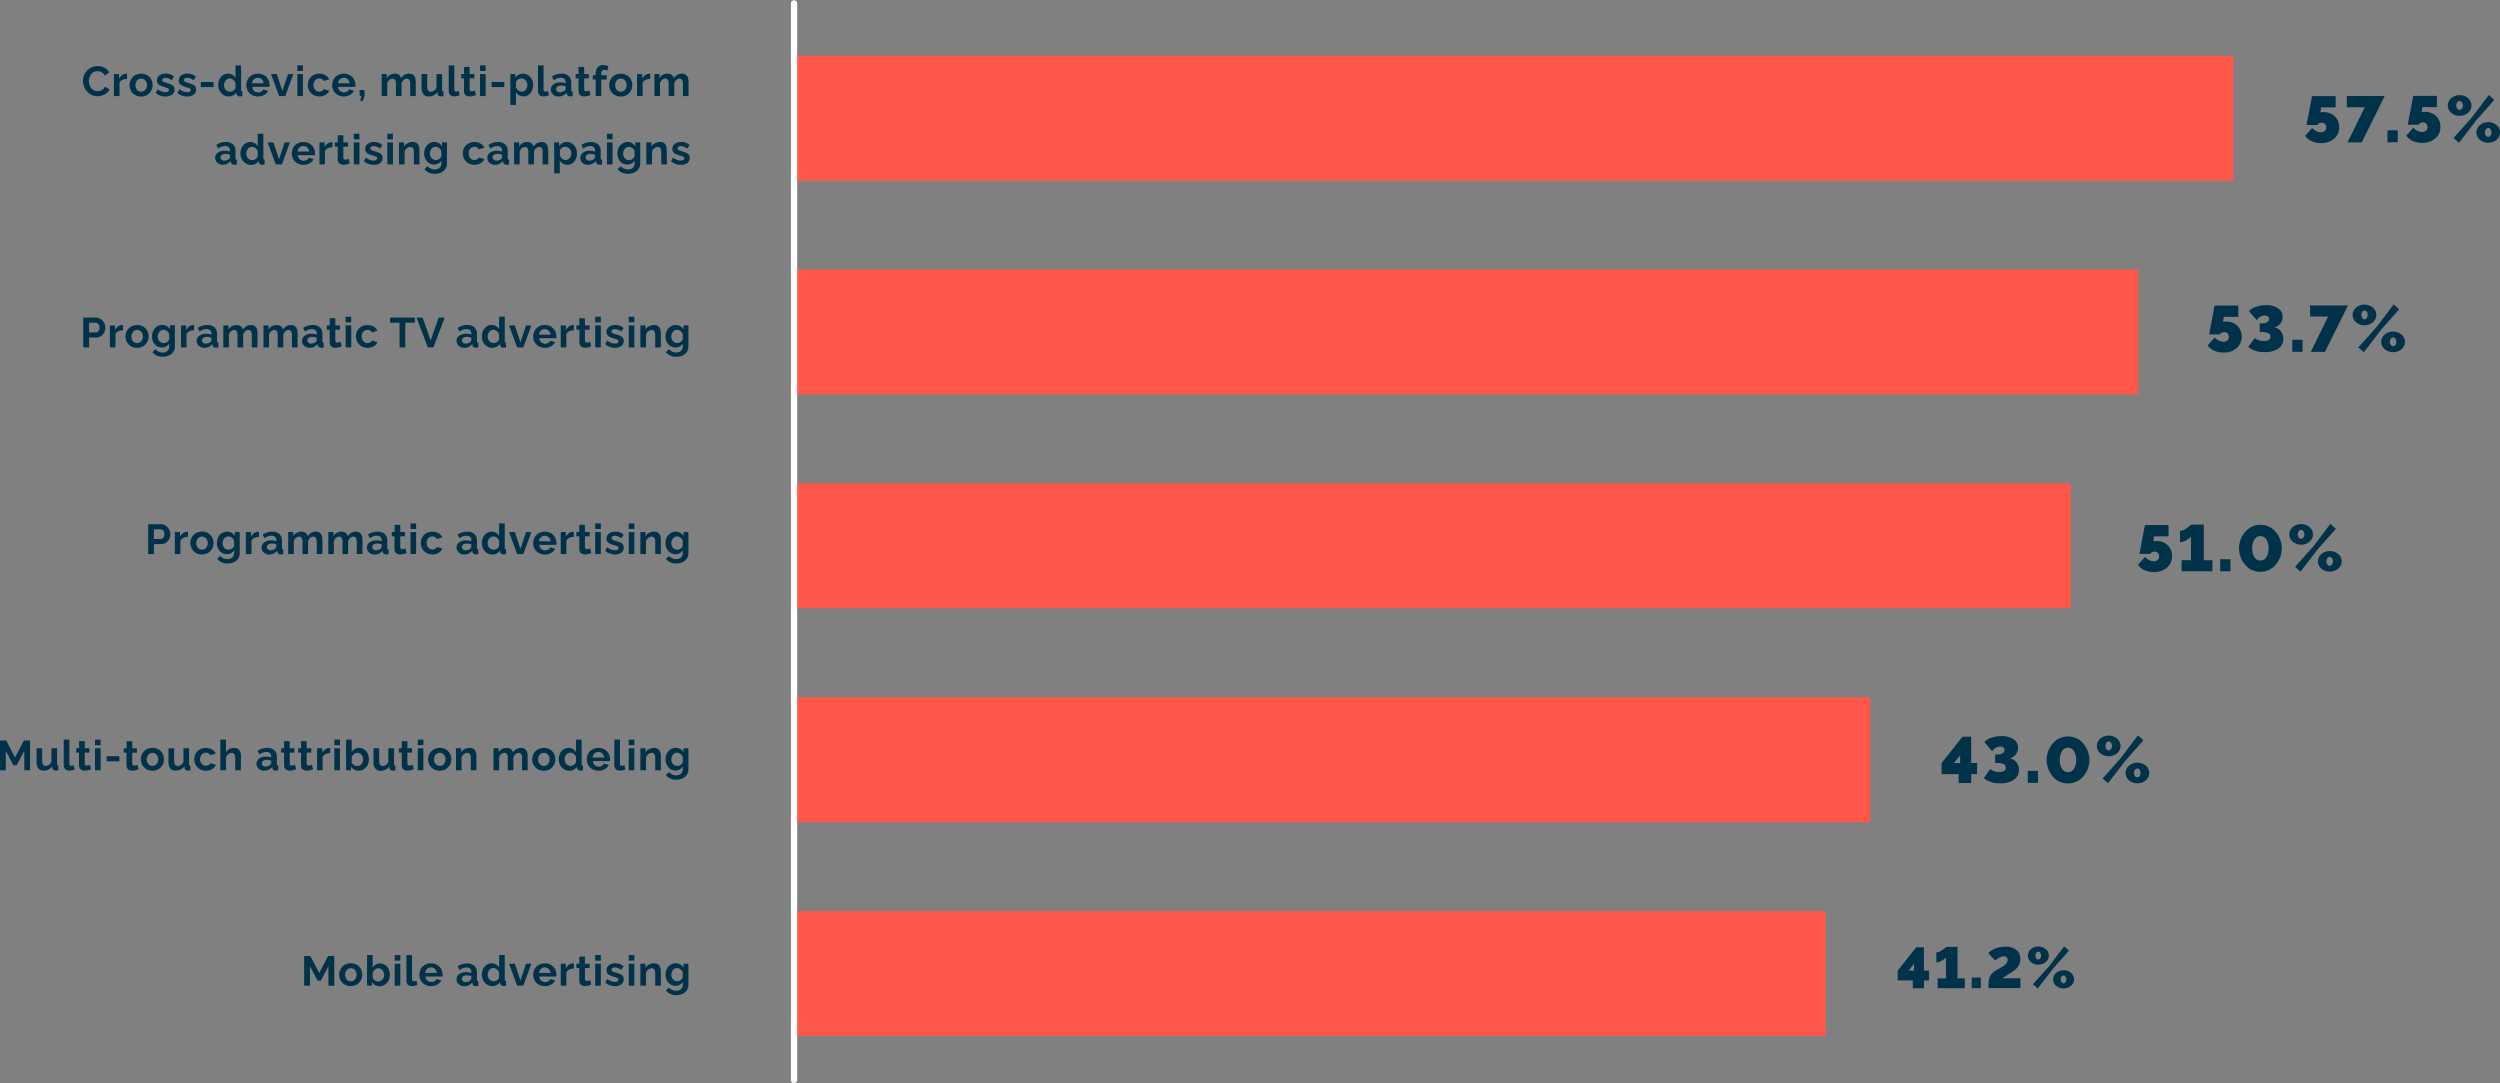 <svg xmlns="http://www.w3.org/2000/svg" viewBox="0 0 1072.16 464.48"><rect x="0" y="0" width="1072.16" height="464.48" fill="#808080" stroke="none"/><defs><style>.cls-1{fill:#00324a;}.cls-2{fill:#ff574a;}.cls-3{fill:#fff;}</style></defs><title>16</title><g id="Capa_2" data-name="Capa 2"><g id="Layer_1" data-name="Layer 1"><path class="cls-1" d="M995.35,61.38a9.43,9.43,0,0,1-4-.82,6.33,6.33,0,0,1-2.75-2.3l2.95-3.37a6,6,0,0,0,1.84,1.35,4.51,4.51,0,0,0,2,.49,2.3,2.3,0,0,0,1.65-.57,1.94,1.94,0,0,0,.6-1.5,2,2,0,0,0-.55-1.49,1.89,1.89,0,0,0-1.42-.56,2.29,2.29,0,0,0-1.09.27,1.92,1.92,0,0,0-.77.72h-4.63l2.36-12.38,10.14,0v4.84h-6.24l-.3,2.16a4.35,4.35,0,0,1,1.3-.14,6.72,6.72,0,0,1,4.85,1.8,6.13,6.13,0,0,1,1.89,4.65,6.2,6.2,0,0,1-2.16,4.93A8.31,8.31,0,0,1,995.35,61.38Z"/><path class="cls-1" d="M1014.19,46l-7.72,0,0-4.84,16.24,0-9.84,19.9-6.12,0Z"/><path class="cls-1" d="M1023.9,61.05V55.9h4.4V61Z"/><path class="cls-1" d="M1038.73,61.26a9.43,9.43,0,0,1-4-.82,6.38,6.38,0,0,1-2.75-2.29l3-3.38a5.83,5.83,0,0,0,1.83,1.35,4.51,4.51,0,0,0,2,.49,2.3,2.3,0,0,0,1.65-.57,1.94,1.94,0,0,0,.6-1.5,2,2,0,0,0-.54-1.48,1.9,1.9,0,0,0-1.43-.57,2.29,2.29,0,0,0-1.09.27,1.92,1.92,0,0,0-.77.72l-4.63,0,2.36-12.38,10.14,0,0,4.84h-6.25l-.3,2.17a4.07,4.07,0,0,1,1.31-.14,6.66,6.66,0,0,1,4.84,1.79,6.13,6.13,0,0,1,1.89,4.65,6.2,6.2,0,0,1-2.16,4.93A8.31,8.31,0,0,1,1038.73,61.26Z"/><path class="cls-1" d="M1051.24,48.38a4.09,4.09,0,0,1,0-6.28,5.32,5.32,0,0,1,3.6-1.3,5.26,5.26,0,0,1,3.6,1.28,4.07,4.07,0,0,1,0,6.28,5.27,5.27,0,0,1-3.6,1.3A5.21,5.21,0,0,1,1051.24,48.38Zm1,10.78,8-8.95,7.13-9.47,2.37,2.1-7.7,8.67-7.46,9.73Zm3.59-12.59a2.24,2.24,0,0,0,.4-1.34,2.28,2.28,0,0,0-.4-1.34,1.19,1.19,0,0,0-1-.56,1.15,1.15,0,0,0-1,.56,2.39,2.39,0,0,0,0,2.68,1.1,1.1,0,0,0,1.92,0Zm7.71,13.36a4,4,0,0,1-1.49-3.12,4.07,4.07,0,0,1,1.47-3.15,5.67,5.67,0,0,1,7.2,0,4.08,4.08,0,0,1,0,6.27,5.67,5.67,0,0,1-7.2,0Zm4.56-1.8a2.31,2.31,0,0,0,.4-1.34,2.22,2.22,0,0,0-.41-1.34,1.18,1.18,0,0,0-1-.56,1.19,1.19,0,0,0-1,.56,2.26,2.26,0,0,0-.41,1.34,2.23,2.23,0,0,0,.42,1.34,1.11,1.11,0,0,0,1.93,0Z"/><path class="cls-1" d="M953.55,151.2a9.46,9.46,0,0,1-4-.82,6.44,6.44,0,0,1-2.75-2.29l3-3.37a6.08,6.08,0,0,0,1.83,1.34,4.59,4.59,0,0,0,2,.49,2.33,2.33,0,0,0,1.64-.56,2,2,0,0,0,.61-1.51,2.11,2.11,0,0,0-.55-1.48,1.83,1.83,0,0,0-1.42-.56,2.26,2.26,0,0,0-1.09.27,1.77,1.77,0,0,0-.77.71l-4.64,0,2.36-12.38,10.15,0v4.84l-6.25,0-.3,2.16a4.42,4.42,0,0,1,1.31-.14,6.7,6.7,0,0,1,4.85,1.79,6.68,6.68,0,0,1-.28,9.58A8.26,8.26,0,0,1,953.55,151.2Z"/><path class="cls-1" d="M971.13,151a10.38,10.38,0,0,1-6.94-2.22L967,145a6.23,6.23,0,0,0,3.87,1.22,4,4,0,0,0,2.12-.45,1.52,1.52,0,0,0,.68-1.38,1.63,1.63,0,0,0-.87-1.52,6.09,6.09,0,0,0-2.79-.47h-.89v-3.7h1a4,4,0,0,0,2.18-.53,1.58,1.58,0,0,0,.83-1.4,1.24,1.24,0,0,0-.49-1.06,2.15,2.15,0,0,0-1.37-.37,4,4,0,0,0-3.39,2l-3.43-3.94a7.12,7.12,0,0,1,3.06-1.83,13.76,13.76,0,0,1,4.38-.7,8.7,8.7,0,0,1,5.11,1.34,4.14,4.14,0,0,1,1.94,3.56,4.55,4.55,0,0,1-1,3,4.36,4.36,0,0,1-2.63,1.61A4.53,4.53,0,0,1,978.1,142a5.2,5.2,0,0,1,1.13,3.33,4.88,4.88,0,0,1-2.17,4.19A10.15,10.15,0,0,1,971.13,151Z"/><path class="cls-1" d="M983.08,150.87v-5.15h4.4v5.15Z"/><path class="cls-1" d="M998.44,135.76l-7.73,0V131l16.24,0-9.84,19.91H991Z"/><path class="cls-1" d="M1010.42,138.2a4.09,4.09,0,0,1,0-6.28,5.65,5.65,0,0,1,7.2,0,4.06,4.06,0,0,1,0,6.27,5.27,5.27,0,0,1-3.6,1.3A5.21,5.21,0,0,1,1010.42,138.2Zm1,10.78,8-8.95,7.12-9.47,2.37,2.1-7.69,8.67-7.46,9.73Zm3.6-12.59a2.42,2.42,0,0,0,0-2.68,1.1,1.1,0,0,0-1.92,0,2.34,2.34,0,0,0-.4,1.35,2.19,2.19,0,0,0,.41,1.33,1.15,1.15,0,0,0,1,.56A1.18,1.18,0,0,0,1015,136.39Zm7.7,13.36a4.06,4.06,0,0,1,0-6.26,5.63,5.63,0,0,1,7.2,0,4.07,4.07,0,0,1,0,6.26,5.68,5.68,0,0,1-7.21,0Zm4.56-1.8a2.15,2.15,0,0,0,.4-1.34,2.22,2.22,0,0,0-.4-1.34,1.11,1.11,0,0,0-1.93,0,2.22,2.22,0,0,0-.41,1.34,2.18,2.18,0,0,0,.42,1.34,1.18,1.18,0,0,0,1,.55A1.13,1.13,0,0,0,1027.23,148Z"/><path class="cls-1" d="M923.66,245.33a9.46,9.46,0,0,1-4-.82,6.37,6.37,0,0,1-2.75-2.29l3-3.37a6.08,6.08,0,0,0,1.83,1.34,4.59,4.59,0,0,0,2,.49,2.33,2.33,0,0,0,1.64-.56,1.91,1.91,0,0,0,.6-1.51,2.06,2.06,0,0,0-.54-1.48,1.85,1.85,0,0,0-1.42-.56,2.37,2.37,0,0,0-1.09.26,1.81,1.81,0,0,0-.77.73h-4.64l2.36-12.38,10.14,0,0,4.84-6.25,0-.3,2.16a4.38,4.38,0,0,1,1.31-.14,6.66,6.66,0,0,1,4.84,1.79,6.18,6.18,0,0,1,1.9,4.66,6.27,6.27,0,0,1-2.17,4.93A8.31,8.31,0,0,1,923.66,245.33Z"/><path class="cls-1" d="M948.82,240.26l0,4.75-13.2,0v-4.76h4l0-10.14a6.46,6.46,0,0,1-2.06,1.57,5.72,5.72,0,0,1-2.63.86l0-4.88a3.49,3.49,0,0,0,1.26-.27,7.19,7.19,0,0,0,1.27-.64,12.75,12.75,0,0,0,1.07-.77c.34-.26.6-.49.79-.66a2.12,2.12,0,0,0,.31-.33h5.52l0,15.26Z"/><path class="cls-1" d="M952.16,245v-5.16h4.4V245Z"/><path class="cls-1" d="M960.24,235.18a10.68,10.68,0,0,1,1.58-5.61,10.5,10.5,0,0,1,1.88-2.3,8.09,8.09,0,0,1,2.55-1.59,8.23,8.23,0,0,1,3.13-.6,8.5,8.5,0,0,1,3.27.62,8.17,8.17,0,0,1,2.59,1.66,11.44,11.44,0,0,1,1.84,2.35,11.17,11.17,0,0,1,1.14,2.71,10.7,10.7,0,0,1-3.1,10.64,8.07,8.07,0,0,1-2.55,1.58,8.45,8.45,0,0,1-3.13.59,8.6,8.6,0,0,1-3.27-.6,7.87,7.87,0,0,1-2.58-1.64,10.7,10.7,0,0,1-1.83-2.33,10.29,10.29,0,0,1-1.14-2.71A10.68,10.68,0,0,1,960.24,235.18Zm9.18,5.21a2.85,2.85,0,0,0,1.65-.5,3.23,3.23,0,0,0,1.1-1.3,7.59,7.59,0,0,0,.58-1.68,7.47,7.47,0,0,0,.19-1.76,8.14,8.14,0,0,0-.21-1.85,6.93,6.93,0,0,0-.62-1.67,3.36,3.36,0,0,0-1.12-1.24,2.76,2.76,0,0,0-1.6-.47,2.79,2.79,0,0,0-1.64.5,3.36,3.36,0,0,0-1.11,1.31,8.05,8.05,0,0,0-.58,1.67,8.8,8.8,0,0,0-.19,1.77,9.45,9.45,0,0,0,.21,1.85,7,7,0,0,0,.61,1.66,3.19,3.19,0,0,0,1.12,1.24A2.79,2.79,0,0,0,969.42,240.39Z"/><path class="cls-1" d="M983.27,232.32a4.08,4.08,0,0,1,0-6.27,5.67,5.67,0,0,1,7.2,0,4.06,4.06,0,0,1,0,6.27,5.67,5.67,0,0,1-7.2,0Zm1,10.78,8-8.95,7.12-9.47,2.38,2.1-7.7,8.68-7.46,9.73Zm3.59-12.59a2.22,2.22,0,0,0,.4-1.34,2.31,2.31,0,0,0-.4-1.34,1.21,1.21,0,0,0-1-.56,1.16,1.16,0,0,0-1,.57,2.15,2.15,0,0,0-.4,1.34,2.22,2.22,0,0,0,.4,1.34,1.18,1.18,0,0,0,1,.56A1.15,1.15,0,0,0,987.82,230.51Zm7.71,13.37a4.06,4.06,0,0,1,0-6.27,5.67,5.67,0,0,1,7.2,0,4.08,4.08,0,0,1,0,6.27,5.7,5.7,0,0,1-7.2,0Zm4.56-1.81a2.28,2.28,0,0,0,.4-1.34,2.24,2.24,0,0,0-.41-1.34,1.18,1.18,0,0,0-1-.56,1.21,1.21,0,0,0-1,.57,2.37,2.37,0,0,0,0,2.68,1.11,1.11,0,0,0,1.93,0Z"/><path class="cls-1" d="M840,335.81V332h-7.33v-4.75l9-11.33h3.71l0,11.3h2.51V332h-2.5v3.81Zm-2-8.57h2.63v-3.35Z"/><path class="cls-1" d="M857.69,335.92a10.34,10.34,0,0,1-6.93-2.22l2.76-3.86a6.15,6.15,0,0,0,3.87,1.22,4,4,0,0,0,2.12-.44,1.55,1.55,0,0,0,.67-1.39,1.6,1.6,0,0,0-.87-1.52,6,6,0,0,0-2.78-.46h-.89v-3.69h1a4,4,0,0,0,2.19-.53,1.57,1.57,0,0,0,.82-1.4,1.24,1.24,0,0,0-.49-1.06,2.18,2.18,0,0,0-1.36-.37,4,4,0,0,0-3.39,2L851,318.22A7.08,7.08,0,0,1,854,316.4a13.39,13.39,0,0,1,4.37-.71,8.68,8.68,0,0,1,5.11,1.34,4.16,4.16,0,0,1,2,3.56,4.66,4.66,0,0,1-1,3,4.38,4.38,0,0,1-2.64,1.61,4.57,4.57,0,0,1,2.88,1.69,5.14,5.14,0,0,1,1.13,3.33,4.86,4.86,0,0,1-2.17,4.19A10.13,10.13,0,0,1,857.69,335.92Z"/><path class="cls-1" d="M869.65,335.76l0-5.16H874v5.15Z"/><path class="cls-1" d="M877.72,325.93a10.59,10.59,0,0,1,.4-2.88,10.89,10.89,0,0,1,1.19-2.74,10.64,10.64,0,0,1,1.87-2.29,8,8,0,0,1,2.56-1.59,8.19,8.19,0,0,1,3.13-.6,8.45,8.45,0,0,1,3.26.62,8.06,8.06,0,0,1,2.59,1.66,10.8,10.8,0,0,1,1.84,2.35,11.17,11.17,0,0,1,1.14,2.71,10.35,10.35,0,0,1,.38,2.71,10.73,10.73,0,0,1-.4,2.9,10.26,10.26,0,0,1-1.19,2.74,10.5,10.5,0,0,1-1.88,2.29,8.23,8.23,0,0,1-2.56,1.58,8.38,8.38,0,0,1-3.13.59,8.6,8.6,0,0,1-3.27-.6,8.08,8.08,0,0,1-2.58-1.64,10.7,10.7,0,0,1-1.83-2.33,11,11,0,0,1-1.14-2.71A11.19,11.19,0,0,1,877.72,325.93Zm9.19,5.21a2.85,2.85,0,0,0,1.65-.5,3.47,3.47,0,0,0,1.1-1.3,7.77,7.77,0,0,0,.58-1.68,8,8,0,0,0,.19-1.76,8.14,8.14,0,0,0-.22-1.85,6.54,6.54,0,0,0-.62-1.67,3.27,3.27,0,0,0-1.12-1.24,2.75,2.75,0,0,0-1.59-.47,2.85,2.85,0,0,0-1.65.5,3.34,3.34,0,0,0-1.1,1.31,7.51,7.51,0,0,0-.58,1.67,8.3,8.3,0,0,0,0,3.62,7,7,0,0,0,.6,1.66,3.36,3.36,0,0,0,1.12,1.24A2.82,2.82,0,0,0,886.91,331.14Z"/><path class="cls-1" d="M900.75,323.07a4.09,4.09,0,0,1,0-6.27,5.18,5.18,0,0,1,3.59-1.3,5.25,5.25,0,0,1,3.61,1.28,4.08,4.08,0,0,1,0,6.27,5.68,5.68,0,0,1-7.21,0Zm1,10.78,8-9,7.13-9.47,2.37,2.1-7.7,8.68-7.46,9.72Zm3.6-12.59a2.22,2.22,0,0,0,.4-1.34,2.24,2.24,0,0,0-.41-1.34,1.18,1.18,0,0,0-1-.56,1.19,1.19,0,0,0-1,.57,2.22,2.22,0,0,0-.4,1.34,2.24,2.24,0,0,0,.41,1.34,1.18,1.18,0,0,0,1,.56A1.19,1.19,0,0,0,905.31,321.26Zm7.7,13.37a4.08,4.08,0,0,1,0-6.27,5.68,5.68,0,0,1,7.21,0,4.09,4.09,0,0,1,0,6.27,5.22,5.22,0,0,1-3.59,1.29A5.29,5.29,0,0,1,913,334.63Zm4.56-1.81a2.22,2.22,0,0,0,.4-1.34,2.24,2.24,0,0,0-.41-1.34,1.18,1.18,0,0,0-1-.56,1.17,1.17,0,0,0-1,.57,2.16,2.16,0,0,0-.41,1.34,2.24,2.24,0,0,0,.41,1.34,1.21,1.21,0,0,0,1,.56A1.19,1.19,0,0,0,917.57,332.82Z"/><path class="cls-1" d="M820.33,423.83v-3.37l-6.47,0,0-4.21,7.95-10h3.28l0,10h2.21v4.2H825.1v3.37Zm-1.79-7.57h2.32V413.3Z"/><path class="cls-1" d="M842.65,419.59v4.2l-11.65,0v-4.2h3.58l0-9a5.73,5.73,0,0,1-1.82,1.39,5.11,5.11,0,0,1-2.33.76v-4.31a3,3,0,0,0,1.11-.24,6.16,6.16,0,0,0,1.12-.56c.34-.22.66-.45,1-.68s.53-.43.69-.59a3.18,3.18,0,0,0,.28-.28l4.88,0,0,13.48Z"/><path class="cls-1" d="M845.6,423.78l0-4.55h3.89v4.55Z"/><path class="cls-1" d="M852.78,423.76c0-.9,0-1.64.05-2.22a12.51,12.51,0,0,1,.25-1.72,4.84,4.84,0,0,1,.58-1.46,6.09,6.09,0,0,1,1-1.17,9.49,9.49,0,0,1,1.53-1.13l1-.59,1.13-.63c.29-.16.63-.38,1-.63a6.1,6.1,0,0,0,.89-.74,3.27,3.27,0,0,0,.56-.83,2.19,2.19,0,0,0,.24-1,1.39,1.39,0,0,0-.48-1.14,1.86,1.86,0,0,0-1.18-.36,4.07,4.07,0,0,0-1.91.52,7.54,7.54,0,0,0-1.78,1.26l-2.94-3.13a8,8,0,0,1,3-2,11.26,11.26,0,0,1,4.29-.8,7.14,7.14,0,0,1,4.73,1.4,4.85,4.85,0,0,1,1.7,3.91,5.45,5.45,0,0,1-.9,3.14,8.54,8.54,0,0,1-2.64,2.41c-2,1.27-3.41,2.17-4.12,2.68l7.71,0v4.2Z"/><path class="cls-1" d="M871,412.59a3.6,3.6,0,0,1,0-5.54,5,5,0,0,1,6.36,0,3.59,3.59,0,0,1,0,5.54,5,5,0,0,1-6.35,0Zm.84,9.51,7.09-7.9,6.29-8.36,2.1,1.85-6.8,7.67-6.59,8.58ZM875,411a2,2,0,0,0,.35-1.19,1.94,1.94,0,0,0-.36-1.18,1,1,0,0,0-.85-.49,1,1,0,0,0-.85.5,2,2,0,0,0-.35,1.18,1.94,1.94,0,0,0,.36,1.18,1,1,0,0,0,.85.5A1.07,1.07,0,0,0,875,411Zm6.8,11.8a3.6,3.6,0,0,1,0-5.54A4.72,4.72,0,0,1,885,416.1a4.63,4.63,0,0,1,3.18,1.14,3.61,3.61,0,0,1,0,5.53,5,5,0,0,1-6.36,0Zm4-1.59a2,2,0,0,0,.36-1.19,2,2,0,0,0-.36-1.18,1,1,0,0,0-1.7,0,1.87,1.87,0,0,0-.36,1.19,1.94,1.94,0,0,0,.36,1.18,1,1,0,0,0,.86.49A1,1,0,0,0,885.82,421.2Z"/><rect class="cls-2" x="340.55" y="23.9" width="617.27" height="53.59"/><rect class="cls-2" x="340.55" y="207.31" width="547.5" height="53.59"/><polygon class="cls-2" points="782.96 444.31 340.55 444.31 340.55 390.72 340.55 390.72 782.96 390.72 782.96 390.72 782.96 444.31"/><rect class="cls-2" x="340.55" y="115.6" width="576.48" height="53.59"/><polygon class="cls-2" points="802.07 352.61 340.55 352.61 340.55 299.01 340.55 299.01 802.07 299.01 802.07 352.61"/><path class="cls-1" d="M41.84,28.34a5.9,5.9,0,0,1,3,.76,4.71,4.71,0,0,1,2,2L44.9,32.44a3,3,0,0,0-.85-1.12A3.31,3.31,0,0,0,43,30.7a4.2,4.2,0,0,0-1.18-.16,3.45,3.45,0,0,0-1.62.37,3.33,3.33,0,0,0-1.17,1,5,5,0,0,0-.68,1.36,5,5,0,0,0,.23,3.64,3.92,3.92,0,0,0,1.34,1.59,3.26,3.26,0,0,0,1.94.61,3.77,3.77,0,0,0,1.2-.19,3.48,3.48,0,0,0,1.13-.64A2.9,2.9,0,0,0,45,37.16l2,1.17a4,4,0,0,1-1.24,1.6,6.1,6.1,0,0,1-1.91,1,6.89,6.89,0,0,1-2.1.34,5.85,5.85,0,0,1-2-.37,5.68,5.68,0,0,1-1.72-1,7.08,7.08,0,0,1-1.3-1.48,6.54,6.54,0,0,1-.85-1.79,6.74,6.74,0,0,1-.29-1.93A6.44,6.44,0,0,1,36,32.4a7,7,0,0,1,1.21-2,5.79,5.79,0,0,1,2-1.46A6.29,6.29,0,0,1,41.84,28.34Z"/><path class="cls-1" d="M54.49,33.84a4.58,4.58,0,0,0-2,.44,2.54,2.54,0,0,0-1.23,1.21v5.7h-2.4V31.76h2.21v2a4.3,4.3,0,0,1,1.28-1.53,2.9,2.9,0,0,1,1.64-.6h.48Z"/><path class="cls-1" d="M55.57,36.49a4.9,4.9,0,0,1,.35-1.87,4.78,4.78,0,0,1,1-1.56A4.42,4.42,0,0,1,58.46,32a5.18,5.18,0,0,1,2.06-.4,5.07,5.07,0,0,1,2.63.68,4.54,4.54,0,0,1,1.72,1.79,5.33,5.33,0,0,1,.24,4.29,4.93,4.93,0,0,1-1,1.55A4.29,4.29,0,0,1,62.59,41a5.38,5.38,0,0,1-2.07.4,5.44,5.44,0,0,1-1.69-.26,4.64,4.64,0,0,1-2.4-1.79A4.33,4.33,0,0,1,55.78,38,5.43,5.43,0,0,1,55.57,36.49Zm5,2.83a2.26,2.26,0,0,0,1.76-.81,3,3,0,0,0,.7-2,2.94,2.94,0,0,0-.7-2,2.28,2.28,0,0,0-1.76-.8,2.24,2.24,0,0,0-1.75.81,3.24,3.24,0,0,0,0,4.06A2.26,2.26,0,0,0,60.52,39.32Z"/><path class="cls-1" d="M71,41.37A6.66,6.66,0,0,1,68.67,41,5.19,5.19,0,0,1,66.8,39.8l.86-1.56a5.31,5.31,0,0,0,3.24,1.33A2.06,2.06,0,0,0,72,39.31a.82.82,0,0,0,.42-.75,1.23,1.23,0,0,0,0-.2.61.61,0,0,0-.09-.18L72.22,38a.46.46,0,0,0-.18-.12l-.22-.11-.28-.1-.31-.1-.36-.11-.4-.11c-.46-.15-.84-.28-1.13-.4a6.9,6.9,0,0,1-.87-.41,2.57,2.57,0,0,1-.65-.5,2,2,0,0,1-.36-.63,2.11,2.11,0,0,1-.14-.82,2.7,2.7,0,0,1,1-2.22,4.38,4.38,0,0,1,2.78-.82,5,5,0,0,1,3.54,1.33l-1,1.53A4.47,4.47,0,0,0,71,33.36a2.09,2.09,0,0,0-1,.23.79.79,0,0,0-.41.74.73.73,0,0,0,.37.69,5.69,5.69,0,0,0,1.34.5c.52.15.94.28,1.24.39a9.4,9.4,0,0,1,1,.41,3.15,3.15,0,0,1,.74.51,2.15,2.15,0,0,1,.4.66,2.29,2.29,0,0,1,.16.9,2.62,2.62,0,0,1-1,2.18A4.4,4.4,0,0,1,71,41.37Z"/><path class="cls-1" d="M80.33,41.37A6.62,6.62,0,0,1,78,41a5.1,5.1,0,0,1-1.87-1.16L77,38.24a5.27,5.27,0,0,0,3.24,1.33,2.08,2.08,0,0,0,1.13-.26.82.82,0,0,0,.42-.75,1.23,1.23,0,0,0,0-.2.61.61,0,0,0-.09-.18,1.31,1.31,0,0,1-.12-.15.62.62,0,0,0-.19-.12l-.22-.11-.28-.1-.3-.1-.36-.11-.4-.11c-.46-.15-.84-.28-1.14-.4a7.49,7.49,0,0,1-.86-.41,2.4,2.4,0,0,1-.65-.5,2,2,0,0,1-.37-.63,2.31,2.31,0,0,1-.14-.82,2.68,2.68,0,0,1,1-2.22,4.36,4.36,0,0,1,2.78-.82A5,5,0,0,1,84,32.91l-1,1.53a4.45,4.45,0,0,0-2.68-1.08,2,2,0,0,0-1,.23.78.78,0,0,0-.42.74.74.74,0,0,0,.37.69,6,6,0,0,0,1.35.5c.52.15.93.28,1.24.39a9.27,9.27,0,0,1,.94.41,3,3,0,0,1,.74.51,2.17,2.17,0,0,1,.41.66,2.49,2.49,0,0,1,.16.9,2.6,2.6,0,0,1-1,2.18A4.37,4.37,0,0,1,80.33,41.37Z"/><path class="cls-1" d="M86.14,37.34V35.16h5.45v2.18Z"/><path class="cls-1" d="M93.59,36.47A5.54,5.54,0,0,1,94.12,34a4.36,4.36,0,0,1,1.51-1.77,3.84,3.84,0,0,1,2.17-.65,3.63,3.63,0,0,1,1.86.5A3.82,3.82,0,0,1,101,33.41V28.05h2.41V38.49a.87.87,0,0,0,.13.55.56.56,0,0,0,.43.19v2a5.71,5.71,0,0,1-1,.12,1.68,1.68,0,0,1-1.07-.32,1.18,1.18,0,0,1-.48-.85l0-.58A3.54,3.54,0,0,1,100,40.9a4,4,0,0,1-1.88.47,4.23,4.23,0,0,1-2.31-.65,4.44,4.44,0,0,1-1.6-1.78A5.35,5.35,0,0,1,93.59,36.47Zm7.4,1.27V35.49a2.93,2.93,0,0,0-1-1.31,2.37,2.37,0,0,0-1.43-.53,2.18,2.18,0,0,0-1.77.86,3.12,3.12,0,0,0-.7,2,2.81,2.81,0,0,0,.74,2,2.47,2.47,0,0,0,3.25.36A2.35,2.35,0,0,0,101,37.74Z"/><path class="cls-1" d="M110.59,41.37A5.16,5.16,0,0,1,108,40.7a4.55,4.55,0,0,1-1.75-1.76,4.92,4.92,0,0,1-.6-2.41,5.12,5.12,0,0,1,.6-2.46,4.52,4.52,0,0,1,1.75-1.8,5.48,5.48,0,0,1,4.7-.28,4.29,4.29,0,0,1,1.56,1.07,4.88,4.88,0,0,1,1,1.54,5.12,5.12,0,0,1,.34,1.83,4.32,4.32,0,0,1-.06.81h-7.29A2.48,2.48,0,0,0,109,39a2.45,2.45,0,0,0,1.69.65,2.75,2.75,0,0,0,1.37-.36,1.92,1.92,0,0,0,.87-.92l2.06.58a4.13,4.13,0,0,1-1.69,1.78A5.31,5.31,0,0,1,110.59,41.37Zm-2.47-5.66h4.94a2.6,2.6,0,0,0-.8-1.71,2.46,2.46,0,0,0-3.35,0A2.55,2.55,0,0,0,108.12,35.71Z"/><path class="cls-1" d="M119.71,41.19l-3.48-9.43h2.5L121.11,39l2.4-7.23h2.28l-3.45,9.43Z"/><path class="cls-1" d="M127.52,30.44V28.05h2.4v2.39Zm0,10.75V31.76h2.4v9.43Z"/><path class="cls-1" d="M137,41.37a5.45,5.45,0,0,1-2.07-.4,4.62,4.62,0,0,1-1.58-1.08,4.94,4.94,0,0,1-1-1.56,5.22,5.22,0,0,1,.24-4.29,4.62,4.62,0,0,1,1.74-1.77,5.14,5.14,0,0,1,2.64-.68,5.07,5.07,0,0,1,2.6.65A4.1,4.1,0,0,1,141.19,34l-2.35.72a2.14,2.14,0,0,0-.81-.8,2.36,2.36,0,0,0-2.88.51,3.22,3.22,0,0,0,0,4.06,2.22,2.22,0,0,0,1.74.82A2.33,2.33,0,0,0,138.1,39a1.74,1.74,0,0,0,.77-.8l2.36.72a3.83,3.83,0,0,1-1.64,1.77A5,5,0,0,1,137,41.37Z"/><path class="cls-1" d="M147.45,41.37a5.17,5.17,0,0,1-2.63-.67,4.55,4.55,0,0,1-1.75-1.76,4.92,4.92,0,0,1-.6-2.41,5.12,5.12,0,0,1,.6-2.46,4.52,4.52,0,0,1,1.75-1.8,5.48,5.48,0,0,1,4.7-.28,4.29,4.29,0,0,1,1.56,1.07,4.88,4.88,0,0,1,1,1.54,5.12,5.12,0,0,1,.34,1.83,4.32,4.32,0,0,1-.06.81H145a2.48,2.48,0,0,0,.81,1.72,2.45,2.45,0,0,0,1.69.65,2.75,2.75,0,0,0,1.37-.36,1.92,1.92,0,0,0,.87-.92l2.06.58a4.07,4.07,0,0,1-1.69,1.78A5.3,5.3,0,0,1,147.45,41.37ZM145,35.71h4.93a2.6,2.6,0,0,0-.8-1.71,2.46,2.46,0,0,0-3.35,0A2.49,2.49,0,0,0,145,35.71Z"/><path class="cls-1" d="M154.51,43.26l.49-2.14h-.76V38.6h2.08v2.52l-.73,2.14Z"/><path class="cls-1" d="M178.33,41.19h-2.4V35.9a2.9,2.9,0,0,0-.38-1.64,1.23,1.23,0,0,0-1.08-.54,2,2,0,0,0-1.35.55,3.08,3.08,0,0,0-.9,1.43v5.49H169.8V35.9c0-1.45-.49-2.18-1.46-2.18a2.08,2.08,0,0,0-1.35.54,3,3,0,0,0-.9,1.42v5.51h-2.41V31.76h2.18v1.75a3.71,3.71,0,0,1,1.44-1.42,4.28,4.28,0,0,1,2.07-.5,2.74,2.74,0,0,1,1.79.56A2.5,2.5,0,0,1,172,33.6a4,4,0,0,1,1.47-1.49,3.85,3.85,0,0,1,2-.52q2.83,0,2.83,3.71Z"/><path class="cls-1" d="M180.8,37.67V31.76h2.41v5.38c0,1.45.52,2.18,1.56,2.18a2.43,2.43,0,0,0,1.38-.44,3.23,3.23,0,0,0,1.06-1.28V31.76h2.4v6.73a.87.87,0,0,0,.14.55.59.59,0,0,0,.44.19v2a5.85,5.85,0,0,1-1,.11,1.73,1.73,0,0,1-1.06-.3,1.14,1.14,0,0,1-.47-.82l-.05-.76A4.07,4.07,0,0,1,186,40.87a4.83,4.83,0,0,1-2.19.5,2.69,2.69,0,0,1-2.22-.95A4.31,4.31,0,0,1,180.8,37.67Z"/><path class="cls-1" d="M192.44,28.05h2.4V38.17a1.33,1.33,0,0,0,.21.86.72.72,0,0,0,.6.23,2.7,2.7,0,0,0,1.14-.25l.32,1.84a5.59,5.59,0,0,1-1.11.35,5.84,5.84,0,0,1-1.19.13,2.39,2.39,0,0,1-1.75-.61,2.24,2.24,0,0,1-.62-1.71Z"/><path class="cls-1" d="M204.15,40.71a6.69,6.69,0,0,1-2.66.64,3.57,3.57,0,0,1-1-.13,2.35,2.35,0,0,1-.77-.4,1.77,1.77,0,0,1-.54-.73A2.68,2.68,0,0,1,199,39V33.61H197.8V31.76H199V28.7h2.42v3.06h2v1.85h-2v4.61c0,.61.31.92.89.92a3.55,3.55,0,0,0,1.32-.34Z"/><path class="cls-1" d="M205.86,30.44V28.05h2.41v2.39Zm0,10.75V31.76h2.41v9.43Z"/><path class="cls-1" d="M210.85,37.34V35.16h5.44v2.18Z"/><path class="cls-1" d="M221.28,39.54V45h-2.41V31.76H221v1.62a3.93,3.93,0,0,1,1.37-1.32,3.83,3.83,0,0,1,1.88-.47,4.07,4.07,0,0,1,2.26.66A4.53,4.53,0,0,1,228.08,34a5.24,5.24,0,0,1,.57,2.43,5.82,5.82,0,0,1-.53,2.49,4.4,4.4,0,0,1-1.48,1.78,3.69,3.69,0,0,1-2.12.65,3.81,3.81,0,0,1-1.92-.49A3.47,3.47,0,0,1,221.28,39.54Zm4.9-3.09a2.81,2.81,0,0,0-.75-2,2.43,2.43,0,0,0-1.86-.81,2.46,2.46,0,0,0-1.38.45,2.25,2.25,0,0,0-.91,1.13v2.22a3.25,3.25,0,0,0,1,1.34,2.31,2.31,0,0,0,1.43.53,2.23,2.23,0,0,0,1.77-.85A3.12,3.12,0,0,0,226.18,36.45Z"/><path class="cls-1" d="M230.71,28.05h2.41V38.17a1.41,1.41,0,0,0,.2.86.76.76,0,0,0,.61.23,2.65,2.65,0,0,0,1.13-.25l.33,1.84a6.12,6.12,0,0,1-2.3.48,2.38,2.38,0,0,1-1.75-.61,2.25,2.25,0,0,1-.63-1.71Z"/><path class="cls-1" d="M236.23,38.4a2.67,2.67,0,0,1,1.13-2.22,4.76,4.76,0,0,1,2.93-.84,6,6,0,0,1,2.26.37v-.5a1.74,1.74,0,0,0-.53-1.38,2.23,2.23,0,0,0-1.58-.49,4.13,4.13,0,0,0-1.44.26,7.25,7.25,0,0,0-1.5.81l-.78-1.59a7.17,7.17,0,0,1,4-1.23,4.54,4.54,0,0,1,3.14,1A3.69,3.69,0,0,1,245,35.49v3a.94.94,0,0,0,.13.55.63.63,0,0,0,.45.19v2a5.43,5.43,0,0,1-1,.12,1.68,1.68,0,0,1-1.07-.3,1.25,1.25,0,0,1-.47-.81l-.06-.49a4,4,0,0,1-1.52,1.22,4.35,4.35,0,0,1-1.88.44,3.37,3.37,0,0,1-2.34-.85A2.72,2.72,0,0,1,236.23,38.4Zm5.88.49a1.28,1.28,0,0,0,.44-.83v-1a4.93,4.93,0,0,0-1.89-.37,2.69,2.69,0,0,0-1.54.4,1.25,1.25,0,0,0-.6,1.07,1.29,1.29,0,0,0,.46,1,1.72,1.72,0,0,0,1.22.42,2.92,2.92,0,0,0,1.05-.2A2.7,2.7,0,0,0,242.11,38.89Z"/><path class="cls-1" d="M253.22,40.71a6.69,6.69,0,0,1-2.66.64,3.57,3.57,0,0,1-.95-.13,2.46,2.46,0,0,1-.77-.4,1.77,1.77,0,0,1-.54-.73,2.68,2.68,0,0,1-.19-1.06V33.61h-1.24V31.76h1.24V28.7h2.42v3.06h2v1.85h-2v4.61c0,.61.31.92.89.92a3.55,3.55,0,0,0,1.32-.34Z"/><path class="cls-1" d="M255.47,41.19V34.1h-1.24V32.26h1.24v-.57a4.19,4.19,0,0,1,.86-2.79,2.81,2.81,0,0,1,2.29-1,5.27,5.27,0,0,1,2.32.56l-.48,1.82a2.65,2.65,0,0,0-1.32-.34,1.09,1.09,0,0,0-.93.42,2.06,2.06,0,0,0-.33,1.26v.67h2.31V34.1h-2.31v7.09Z"/><path class="cls-1" d="M261.28,36.49a5.09,5.09,0,0,1,.35-1.87,4.81,4.81,0,0,1,1-1.56A4.29,4.29,0,0,1,264.17,32a5.2,5.2,0,0,1,2.07-.4,5,5,0,0,1,2.62.68,4.54,4.54,0,0,1,1.72,1.79,5.22,5.22,0,0,1,.24,4.29,4.75,4.75,0,0,1-1,1.55A4.29,4.29,0,0,1,268.3,41a5.33,5.33,0,0,1-2.06.4,5.5,5.5,0,0,1-1.7-.26,4.75,4.75,0,0,1-1.38-.72,5.18,5.18,0,0,1-1-1.07A4.31,4.31,0,0,1,261.5,38,5.09,5.09,0,0,1,261.28,36.49Zm5,2.83a2.24,2.24,0,0,0,1.75-.81,3,3,0,0,0,.71-2,3,3,0,0,0-.71-2,2.32,2.32,0,0,0-3.51,0,3.28,3.28,0,0,0,0,4.06A2.29,2.29,0,0,0,266.24,39.32Z"/><path class="cls-1" d="M278.85,33.84a4.58,4.58,0,0,0-2,.44,2.54,2.54,0,0,0-1.23,1.21v5.7h-2.41V31.76h2.22v2a4.3,4.3,0,0,1,1.28-1.53,2.9,2.9,0,0,1,1.64-.6h.48Z"/><path class="cls-1" d="M295.3,41.19h-2.41V35.9a2.9,2.9,0,0,0-.38-1.64,1.23,1.23,0,0,0-1.08-.54,2,2,0,0,0-1.35.55,3.08,3.08,0,0,0-.9,1.43v5.49h-2.42V35.9c0-1.45-.48-2.18-1.46-2.18a2,2,0,0,0-1.34.54,3,3,0,0,0-.91,1.42v5.51h-2.4V31.76h2.18v1.75a3.75,3.75,0,0,1,1.43-1.42,4.28,4.28,0,0,1,2.07-.5,2.72,2.72,0,0,1,1.79.56A2.46,2.46,0,0,1,289,33.6a4,4,0,0,1,1.46-1.49,3.86,3.86,0,0,1,2-.52c1.88,0,2.83,1.24,2.83,3.71Z"/><path class="cls-1" d="M92.28,67.72A2.63,2.63,0,0,1,93.4,65.5a4.72,4.72,0,0,1,2.93-.85A6,6,0,0,1,98.6,65v-.5a1.79,1.79,0,0,0-.53-1.39,2.3,2.3,0,0,0-1.58-.48,4,4,0,0,0-1.44.25,7.82,7.82,0,0,0-1.51.81l-.78-1.58a7.19,7.19,0,0,1,4-1.23,4.48,4.48,0,0,1,3.14,1A3.66,3.66,0,0,1,101,64.8v3a.84.84,0,0,0,.13.54.59.59,0,0,0,.45.19v2a5.65,5.65,0,0,1-1,.13,1.65,1.65,0,0,1-1.08-.31,1.29,1.29,0,0,1-.47-.81L99,69a4.22,4.22,0,0,1-1.53,1.21,4.31,4.31,0,0,1-1.87.44,3.33,3.33,0,0,1-2.35-.85A2.72,2.72,0,0,1,92.28,67.72Zm5.87.48a1.24,1.24,0,0,0,.45-.83v-1A5,5,0,0,0,96.71,66a2.65,2.65,0,0,0-1.55.41,1.24,1.24,0,0,0-.6,1.06,1.29,1.29,0,0,0,.46,1,1.74,1.74,0,0,0,1.22.42,2.72,2.72,0,0,0,1.05-.2A2.54,2.54,0,0,0,98.15,68.2Z"/><path class="cls-1" d="M103.13,65.78a5.6,5.6,0,0,1,.53-2.46,4.33,4.33,0,0,1,1.51-1.76,3.77,3.77,0,0,1,2.17-.65,3.62,3.62,0,0,1,1.86.49,3.77,3.77,0,0,1,1.33,1.33V57.36h2.41V67.81a.84.84,0,0,0,.13.54.53.53,0,0,0,.43.19v2a5.86,5.86,0,0,1-1,.13,1.74,1.74,0,0,1-1.07-.32,1.22,1.22,0,0,1-.48-.85l0-.59a3.47,3.47,0,0,1-1.4,1.34,4,4,0,0,1-1.88.47A4.23,4.23,0,0,1,105.3,70a4.48,4.48,0,0,1-1.6-1.77A5.39,5.39,0,0,1,103.13,65.78Zm7.4,1.27V64.8a3,3,0,0,0-1-1.31A2.37,2.37,0,0,0,108.1,63a2.21,2.21,0,0,0-1.77.86,3.14,3.14,0,0,0-.7,2,2.85,2.85,0,0,0,.74,2,2.48,2.48,0,0,0,3.25.35A2.3,2.3,0,0,0,110.53,67.05Z"/><path class="cls-1" d="M118.26,70.5l-3.48-9.43h2.51l2.37,7.24,2.4-7.24h2.28l-3.45,9.43Z"/><path class="cls-1" d="M130.12,70.68a5.12,5.12,0,0,1-2.63-.67,4.48,4.48,0,0,1-1.75-1.76,4.92,4.92,0,0,1-.59-2.41,5.14,5.14,0,0,1,.59-2.46,4.52,4.52,0,0,1,1.75-1.8,5.14,5.14,0,0,1,2.65-.67,5.32,5.32,0,0,1,2.06.39,4.47,4.47,0,0,1,1.55,1.07,4.65,4.65,0,0,1,1,1.54,4.93,4.93,0,0,1,.34,1.84,5.82,5.82,0,0,1-.05.81h-7.3a2.53,2.53,0,0,0,.81,1.72,2.47,2.47,0,0,0,1.7.64,2.81,2.81,0,0,0,1.36-.35,1.85,1.85,0,0,0,.87-.93l2.07.58a4.1,4.1,0,0,1-1.7,1.78A5.24,5.24,0,0,1,130.12,70.68ZM127.65,65h4.93a2.64,2.64,0,0,0-.79-1.72,2.5,2.5,0,0,0-3.36,0A2.61,2.61,0,0,0,127.65,65Z"/><path class="cls-1" d="M142.58,63.16a4.58,4.58,0,0,0-2,.43,2.56,2.56,0,0,0-1.22,1.21v5.7H137V61.07h2.21v2a4.46,4.46,0,0,1,1.28-1.52A2.87,2.87,0,0,1,142.1,61a4.06,4.06,0,0,1,.48,0Z"/><path class="cls-1" d="M150,70a6.56,6.56,0,0,1-2.66.64,3.16,3.16,0,0,1-1-.13,2.26,2.26,0,0,1-.77-.4,1.8,1.8,0,0,1-.54-.72,2.73,2.73,0,0,1-.19-1.07V62.93h-1.24V61.07h1.24V58h2.41v3.06h2v1.86h-2v4.6q0,.93.9.93a3.6,3.6,0,0,0,1.32-.35Z"/><path class="cls-1" d="M151.74,59.75V57.36h2.41v2.39Zm0,10.75V61.07h2.41V70.5Z"/><path class="cls-1" d="M160.25,70.68a6.62,6.62,0,0,1-2.32-.41,5.14,5.14,0,0,1-1.88-1.16l.87-1.56a5.28,5.28,0,0,0,3.24,1.34,2.17,2.17,0,0,0,1.13-.26.85.85,0,0,0,.42-.75.66.66,0,0,0,0-.21.48.48,0,0,0-.08-.18l-.12-.14a.62.62,0,0,0-.19-.13l-.22-.1a1.8,1.8,0,0,0-.28-.11l-.3-.1-.37-.1-.39-.12c-.46-.15-.84-.28-1.14-.4a6.24,6.24,0,0,1-.87-.41,2.52,2.52,0,0,1-.65-.5,2,2,0,0,1-.36-.63,2.31,2.31,0,0,1-.14-.82,2.68,2.68,0,0,1,1.05-2.22,4.36,4.36,0,0,1,2.78-.82,5,5,0,0,1,3.54,1.33l-1,1.53a4.45,4.45,0,0,0-2.68-1.08,2.13,2.13,0,0,0-1,.23.78.78,0,0,0-.42.75.77.77,0,0,0,.37.69,6.11,6.11,0,0,0,1.35.49l1.24.4a7.34,7.34,0,0,1,.94.4,2.71,2.71,0,0,1,.74.52,2.25,2.25,0,0,1,.41.65,2.49,2.49,0,0,1,.16.9,2.61,2.61,0,0,1-1,2.18A4.37,4.37,0,0,1,160.25,70.68Z"/><path class="cls-1" d="M166.11,59.75V57.36h2.41v2.39Zm0,10.75V61.07h2.41V70.5Z"/><path class="cls-1" d="M179.91,70.5H177.5V65.21C177.5,63.76,177,63,176,63a2.4,2.4,0,0,0-1.47.56,2.83,2.83,0,0,0-1,1.4V70.5h-2.41V61.07h2.18v1.75a3.56,3.56,0,0,1,1.52-1.4,4.83,4.83,0,0,1,2.22-.51,3.14,3.14,0,0,1,1.2.21,2.09,2.09,0,0,1,.82.56,2.68,2.68,0,0,1,.5.84,4.76,4.76,0,0,1,.26,1,9.18,9.18,0,0,1,.06,1.09Z"/><path class="cls-1" d="M181.9,65.78a5.42,5.42,0,0,1,.55-2.46A4.32,4.32,0,0,1,184,61.56a4,4,0,0,1,2.27-.65,3.73,3.73,0,0,1,1.9.48,4.07,4.07,0,0,1,1.4,1.34V61.07h2.11v9a4.23,4.23,0,0,1-.68,2.38A4.35,4.35,0,0,1,189.16,74a6.6,6.6,0,0,1-2.7.53,6,6,0,0,1-2.55-.5,5.35,5.35,0,0,1-1.86-1.47l1.31-1.27a3.87,3.87,0,0,0,1.37,1,4.08,4.08,0,0,0,1.73.38,3.4,3.4,0,0,0,1.08-.16,2.58,2.58,0,0,0,.9-.47,2.11,2.11,0,0,0,.62-.83,2.92,2.92,0,0,0,.22-1.18V68.87A3.14,3.14,0,0,1,188,70.11a3.8,3.8,0,0,1-1.82.45,4,4,0,0,1-2.21-.65,4.47,4.47,0,0,1-1.51-1.74A5.44,5.44,0,0,1,181.9,65.78Zm7.38,1.27V64.8a2.89,2.89,0,0,0-1-1.33,2.42,2.42,0,0,0-1.46-.51,2.16,2.16,0,0,0-1.76.87,3.16,3.16,0,0,0-.69,2,2.77,2.77,0,0,0,.75,2,2.43,2.43,0,0,0,1.84.8,2.35,2.35,0,0,0,1.41-.46A2.4,2.4,0,0,0,189.28,67.05Z"/><path class="cls-1" d="M203.48,70.68a5.18,5.18,0,0,1-2.06-.4,4.55,4.55,0,0,1-1.59-1.07,5.06,5.06,0,0,1-1-1.56,5.13,5.13,0,0,1-.35-1.87,5.07,5.07,0,0,1,.59-2.42,4.64,4.64,0,0,1,1.74-1.78,5.13,5.13,0,0,1,2.64-.67,5,5,0,0,1,2.6.65,4.16,4.16,0,0,1,1.67,1.76l-2.36.72a2.12,2.12,0,0,0-.81-.79,2.24,2.24,0,0,0-1.11-.29,2.29,2.29,0,0,0-1.77.79,3.27,3.27,0,0,0,0,4.07,2.25,2.25,0,0,0,1.75.81,2.38,2.38,0,0,0,1.19-.31,1.87,1.87,0,0,0,.77-.81l2.35.73A4,4,0,0,1,206.13,70,5.09,5.09,0,0,1,203.48,70.68Z"/><path class="cls-1" d="M209,67.72a2.63,2.63,0,0,1,1.12-2.22,4.72,4.72,0,0,1,2.93-.85,6,6,0,0,1,2.27.38v-.5a1.79,1.79,0,0,0-.53-1.39,2.31,2.31,0,0,0-1.58-.48,4,4,0,0,0-1.44.25,7.82,7.82,0,0,0-1.51.81l-.78-1.58a7.19,7.19,0,0,1,4-1.23,4.48,4.48,0,0,1,3.14,1,3.66,3.66,0,0,1,1.12,2.88v3a.83.83,0,0,0,.14.54.55.55,0,0,0,.44.19v2a5.45,5.45,0,0,1-1,.13,1.65,1.65,0,0,1-1.08-.31,1.29,1.29,0,0,1-.47-.81l-.05-.48a4.22,4.22,0,0,1-1.53,1.21,4.34,4.34,0,0,1-1.87.44,3.33,3.33,0,0,1-2.35-.85A2.72,2.72,0,0,1,209,67.72Zm5.87.48a1.24,1.24,0,0,0,.45-.83v-1a5,5,0,0,0-1.89-.38,2.63,2.63,0,0,0-1.55.41,1.24,1.24,0,0,0-.6,1.06,1.26,1.26,0,0,0,.46,1,1.72,1.72,0,0,0,1.22.42,2.72,2.72,0,0,0,1.05-.2A2.54,2.54,0,0,0,214.91,68.2Z"/><path class="cls-1" d="M235.12,70.5h-2.41V65.21a2.9,2.9,0,0,0-.38-1.64,1.23,1.23,0,0,0-1.08-.54,2,2,0,0,0-1.35.56A3,3,0,0,0,229,65V70.5h-2.42V65.21c0-1.45-.48-2.18-1.46-2.18a2,2,0,0,0-1.35.55,3,3,0,0,0-.9,1.41V70.5h-2.41V61.07h2.18v1.75a3.75,3.75,0,0,1,1.44-1.41,4.17,4.17,0,0,1,2.07-.5,2.72,2.72,0,0,1,1.79.55,2.46,2.46,0,0,1,.87,1.45,4.12,4.12,0,0,1,1.47-1.49,4,4,0,0,1,2-.51c1.88,0,2.83,1.23,2.83,3.7Z"/><path class="cls-1" d="M240.08,68.85v5.48h-2.41V61.07h2.11v1.62a3.74,3.74,0,0,1,1.37-1.31,3.67,3.67,0,0,1,1.88-.47,4.09,4.09,0,0,1,2.26.66,4.31,4.31,0,0,1,1.58,1.77,5.24,5.24,0,0,1,.57,2.43,5.81,5.81,0,0,1-.53,2.48A4.37,4.37,0,0,1,245.44,70a3.71,3.71,0,0,1-2.12.65,3.8,3.8,0,0,1-1.92-.48A3.56,3.56,0,0,1,240.08,68.85ZM245,65.77a2.84,2.84,0,0,0-.75-2,2.44,2.44,0,0,0-3.24-.35,2.21,2.21,0,0,0-.9,1.12v2.22a3.1,3.1,0,0,0,1,1.34,2.31,2.31,0,0,0,1.43.53,2.16,2.16,0,0,0,1.76-.85A3.06,3.06,0,0,0,245,65.77Z"/><path class="cls-1" d="M248.88,67.72A2.63,2.63,0,0,1,250,65.5a4.72,4.72,0,0,1,2.93-.85,6,6,0,0,1,2.26.38v-.5a1.75,1.75,0,0,0-.53-1.39,2.28,2.28,0,0,0-1.58-.48,4.12,4.12,0,0,0-1.44.25,8.07,8.07,0,0,0-1.5.81l-.78-1.58a7.19,7.19,0,0,1,4-1.23,4.48,4.48,0,0,1,3.14,1,3.66,3.66,0,0,1,1.12,2.88v3a.91.91,0,0,0,.13.54.59.59,0,0,0,.45.19v2a5.45,5.45,0,0,1-1,.13,1.63,1.63,0,0,1-1.07-.31,1.25,1.25,0,0,1-.47-.81l-.06-.48A4.11,4.11,0,0,1,254,70.24a4.35,4.35,0,0,1-1.88.44,3.32,3.32,0,0,1-2.34-.85A2.72,2.72,0,0,1,248.88,67.72Zm5.87.48a1.26,1.26,0,0,0,.44-.83v-1A4.94,4.94,0,0,0,253.3,66a2.62,2.62,0,0,0-1.54.41,1.24,1.24,0,0,0-.6,1.06,1.26,1.26,0,0,0,.46,1,1.72,1.72,0,0,0,1.22.42,2.72,2.72,0,0,0,1-.2A2.54,2.54,0,0,0,254.75,68.2Z"/><path class="cls-1" d="M260.3,59.75V57.36h2.41v2.39Zm0,10.75V61.07h2.41V70.5Z"/><path class="cls-1" d="M264.78,65.78a5.42,5.42,0,0,1,.55-2.46,4.32,4.32,0,0,1,1.57-1.76,4,4,0,0,1,2.27-.65,3.75,3.75,0,0,1,1.9.48,4.16,4.16,0,0,1,1.4,1.34V61.07h2.11v9a4.23,4.23,0,0,1-.68,2.38A4.32,4.32,0,0,1,272,74a6.55,6.55,0,0,1-2.69.53,6,6,0,0,1-2.55-.5,5.17,5.17,0,0,1-1.86-1.47l1.31-1.27a3.83,3.83,0,0,0,1.36,1,4.16,4.16,0,0,0,1.74.38,3.4,3.4,0,0,0,1.08-.16,2.77,2.77,0,0,0,.9-.47,2.11,2.11,0,0,0,.62-.83,3.1,3.1,0,0,0,.22-1.18V68.87a3.2,3.2,0,0,1-1.31,1.24,3.8,3.8,0,0,1-1.82.45,3.93,3.93,0,0,1-2.21-.65,4.39,4.39,0,0,1-1.51-1.74A5.3,5.3,0,0,1,264.78,65.78Zm7.38,1.27V64.8a2.91,2.91,0,0,0-1-1.33A2.4,2.4,0,0,0,269.7,63a2.14,2.14,0,0,0-1.76.87,3.16,3.16,0,0,0-.69,2,2.8,2.8,0,0,0,.74,2,2.45,2.45,0,0,0,1.85.8,2.35,2.35,0,0,0,1.41-.46A2.46,2.46,0,0,0,272.16,67.05Z"/><path class="cls-1" d="M286,70.5h-2.41V65.21c0-1.45-.5-2.18-1.49-2.18a2.4,2.4,0,0,0-1.47.56,2.83,2.83,0,0,0-1,1.4V70.5H277.2V61.07h2.18v1.75a3.56,3.56,0,0,1,1.52-1.4,4.83,4.83,0,0,1,2.22-.51,3.14,3.14,0,0,1,1.2.21,2.17,2.17,0,0,1,.82.56,2.68,2.68,0,0,1,.5.84,4.19,4.19,0,0,1,.25,1,7.4,7.4,0,0,1,.07,1.09Z"/><path class="cls-1" d="M292,70.68a6.71,6.71,0,0,1-2.32-.41,5.19,5.19,0,0,1-1.87-1.16l.86-1.56a5.33,5.33,0,0,0,3.25,1.34,2.11,2.11,0,0,0,1.12-.26.85.85,0,0,0,.42-.75,1.25,1.25,0,0,0,0-.21.38.38,0,0,0-.09-.18l-.12-.14a.46.46,0,0,0-.18-.13l-.22-.1a1.8,1.8,0,0,0-.28-.11l-.3-.1-.37-.1-.4-.12c-.46-.15-.84-.28-1.13-.4a5.75,5.75,0,0,1-.87-.41,2.36,2.36,0,0,1-.65-.5,2,2,0,0,1-.36-.63,2.11,2.11,0,0,1-.14-.82,2.68,2.68,0,0,1,1.05-2.22,4.33,4.33,0,0,1,2.77-.82,5,5,0,0,1,3.54,1.33l-1,1.53A4.47,4.47,0,0,0,292,62.67a2.2,2.2,0,0,0-1,.23.79.79,0,0,0-.41.75.75.75,0,0,0,.37.69,5.79,5.79,0,0,0,1.34.49c.52.16.94.29,1.24.4a7.45,7.45,0,0,1,.95.4,2.88,2.88,0,0,1,.74.52,2.23,2.23,0,0,1,.4.65,2.29,2.29,0,0,1,.16.9,2.6,2.6,0,0,1-1,2.18A4.38,4.38,0,0,1,292,70.68Z"/><path class="cls-1" d="M35.71,149V136.21h5.41a3.7,3.7,0,0,1,1.63.37,4.22,4.22,0,0,1,1.3,1,4.85,4.85,0,0,1,.84,1.36,4.23,4.23,0,0,1,.3,1.55,4.44,4.44,0,0,1-.49,2.06,4.07,4.07,0,0,1-1.42,1.58,3.67,3.67,0,0,1-2.07.61h-3V149Zm2.48-6.46h2.88a1.41,1.41,0,0,0,1.15-.57,2.35,2.35,0,0,0,.45-1.5,2.2,2.2,0,0,0-.5-1.51,1.59,1.59,0,0,0-1.2-.56H38.19Z"/><path class="cls-1" d="M52.75,141.64a4.78,4.78,0,0,0-2,.44,2.52,2.52,0,0,0-1.22,1.21V149H47.13v-9.43h2.21v2A4.4,4.4,0,0,1,50.62,140a2.92,2.92,0,0,1,1.64-.6,2.79,2.79,0,0,1,.49,0Z"/><path class="cls-1" d="M53.82,144.29a5.09,5.09,0,0,1,.35-1.87,5,5,0,0,1,1-1.56,4.29,4.29,0,0,1,1.56-1.07,5.38,5.38,0,0,1,2.07-.4,5,5,0,0,1,2.62.69,4.45,4.45,0,0,1,1.72,1.78,5.22,5.22,0,0,1,.24,4.29,4.65,4.65,0,0,1-1,1.55,4.29,4.29,0,0,1-1.56,1.07,5.15,5.15,0,0,1-2.06.4,5.5,5.5,0,0,1-1.7-.26,4.31,4.31,0,0,1-1.38-.72,4.94,4.94,0,0,1-1-1.07,4.31,4.31,0,0,1-.64-1.33A5,5,0,0,1,53.82,144.29Zm5,2.83a2.24,2.24,0,0,0,1.75-.81,3,3,0,0,0,.71-2,3,3,0,0,0-.71-2,2.32,2.32,0,0,0-3.51,0,3.28,3.28,0,0,0,0,4.06A2.29,2.29,0,0,0,58.78,147.12Z"/><path class="cls-1" d="M65.21,144.27a5.55,5.55,0,0,1,.55-2.46A4.49,4.49,0,0,1,67.33,140a4.13,4.13,0,0,1,2.28-.65,3.72,3.72,0,0,1,1.89.49,4.13,4.13,0,0,1,1.4,1.33v-1.65H75v9a4.24,4.24,0,0,1-.68,2.39,4.29,4.29,0,0,1-1.86,1.55,6.6,6.6,0,0,1-2.7.53,6,6,0,0,1-2.55-.5A5.46,5.46,0,0,1,65.36,151l1.31-1.28A3.89,3.89,0,0,0,68,150.81a4.08,4.08,0,0,0,1.73.38,3.4,3.4,0,0,0,1.08-.16,2.76,2.76,0,0,0,.9-.47,2.11,2.11,0,0,0,.62-.83,3,3,0,0,0,.22-1.19v-1.18a3.2,3.2,0,0,1-1.31,1.24,3.77,3.77,0,0,1-1.82.44,3.87,3.87,0,0,1-2.21-.65,4.33,4.33,0,0,1-1.51-1.74A5.39,5.39,0,0,1,65.21,144.27Zm7.38,1.27v-2.25a2.89,2.89,0,0,0-1-1.33,2.42,2.42,0,0,0-1.46-.51,2.16,2.16,0,0,0-1.76.87,3.14,3.14,0,0,0-.69,2,2.77,2.77,0,0,0,.75,2,2.43,2.43,0,0,0,1.84.8,2.35,2.35,0,0,0,1.41-.46A2.45,2.45,0,0,0,72.59,145.54Z"/><path class="cls-1" d="M83.25,141.64a4.73,4.73,0,0,0-2,.44A2.58,2.58,0,0,0,80,143.29V149H77.63v-9.43h2.22v2A4.38,4.38,0,0,1,81.12,140a2.92,2.92,0,0,1,1.64-.6,2.66,2.66,0,0,1,.49,0Z"/><path class="cls-1" d="M84.34,146.21A2.63,2.63,0,0,1,85.46,144a4.72,4.72,0,0,1,2.93-.85,5.82,5.82,0,0,1,2.27.38V143a1.78,1.78,0,0,0-.53-1.38,2.25,2.25,0,0,0-1.58-.49,4.13,4.13,0,0,0-1.44.26,7.49,7.49,0,0,0-1.5.81l-.79-1.59a7.19,7.19,0,0,1,4-1.23,4.52,4.52,0,0,1,3.15,1,3.69,3.69,0,0,1,1.12,2.88v3a.87.87,0,0,0,.13.55.63.63,0,0,0,.45.19v2a5.52,5.52,0,0,1-1,.12,1.73,1.73,0,0,1-1.08-.3,1.29,1.29,0,0,1-.47-.81l0-.49a4,4,0,0,1-1.52,1.22,4.38,4.38,0,0,1-1.88.44,3.33,3.33,0,0,1-2.35-.85A2.72,2.72,0,0,1,84.34,146.21Zm5.87.48a1.26,1.26,0,0,0,.45-.83v-1a4.83,4.83,0,0,0-1.89-.38,2.65,2.65,0,0,0-1.55.41,1.23,1.23,0,0,0-.6,1.06,1.32,1.32,0,0,0,.46,1,1.74,1.74,0,0,0,1.22.42,2.92,2.92,0,0,0,1-.2A2.44,2.44,0,0,0,90.21,146.69Z"/><path class="cls-1" d="M110.42,149H108V143.7a2.9,2.9,0,0,0-.38-1.64,1.23,1.23,0,0,0-1.08-.54,2,2,0,0,0-1.35.56,3,3,0,0,0-.9,1.42V149h-2.42V143.7c0-1.45-.48-2.18-1.45-2.18a2,2,0,0,0-1.35.55,2.83,2.83,0,0,0-.9,1.41V149H95.77v-9.43H98v1.75a3.66,3.66,0,0,1,1.43-1.41,4.18,4.18,0,0,1,2.07-.51,2.75,2.75,0,0,1,1.8.56,2.53,2.53,0,0,1,.87,1.45,4.1,4.1,0,0,1,1.46-1.49,4,4,0,0,1,2-.52q2.84,0,2.83,3.71Z"/><path class="cls-1" d="M127.62,149h-2.41V143.7a2.82,2.82,0,0,0-.38-1.64,1.23,1.23,0,0,0-1.08-.54,2,2,0,0,0-1.35.56,3.16,3.16,0,0,0-.9,1.42V149h-2.41V143.7c0-1.45-.49-2.18-1.46-2.18a2,2,0,0,0-1.35.55,2.83,2.83,0,0,0-.9,1.41V149H113v-9.43h2.18v1.75a3.62,3.62,0,0,1,1.44-1.41,4.13,4.13,0,0,1,2.07-.51,2.74,2.74,0,0,1,1.79.56,2.53,2.53,0,0,1,.87,1.45,4.1,4.1,0,0,1,1.46-1.49,4,4,0,0,1,2-.52q2.83,0,2.83,3.71Z"/><path class="cls-1" d="M129.52,146.21a2.64,2.64,0,0,1,1.13-2.22,4.69,4.69,0,0,1,2.92-.85,5.82,5.82,0,0,1,2.27.38V143a1.78,1.78,0,0,0-.53-1.38,2.25,2.25,0,0,0-1.58-.49,4.13,4.13,0,0,0-1.44.26,7.49,7.49,0,0,0-1.5.81l-.79-1.59a7.2,7.2,0,0,1,4-1.23,4.51,4.51,0,0,1,3.14,1,3.66,3.66,0,0,1,1.12,2.88v3a.87.87,0,0,0,.13.55.63.63,0,0,0,.45.19v2a5.52,5.52,0,0,1-1,.12,1.73,1.73,0,0,1-1.08-.3,1.29,1.29,0,0,1-.47-.81l-.05-.49a4,4,0,0,1-1.52,1.22,4.38,4.38,0,0,1-1.88.44,3.35,3.35,0,0,1-2.35-.85A2.72,2.72,0,0,1,129.52,146.21Zm5.87.48a1.26,1.26,0,0,0,.45-.83v-1a4.83,4.83,0,0,0-1.89-.38,2.65,2.65,0,0,0-1.55.41,1.22,1.22,0,0,0-.59,1.06,1.31,1.31,0,0,0,.45,1,1.74,1.74,0,0,0,1.22.42,3,3,0,0,0,1.06-.2A2.49,2.49,0,0,0,135.39,146.69Z"/><path class="cls-1" d="M146.51,148.51a6.56,6.56,0,0,1-2.66.64,3.16,3.16,0,0,1-.95-.13,2.26,2.26,0,0,1-.77-.4,1.77,1.77,0,0,1-.54-.73,2.68,2.68,0,0,1-.19-1.06v-5.41h-1.24v-1.86h1.24V136.5h2.41v3.06h2v1.86h-2V146c0,.62.32.92.9.92a3.55,3.55,0,0,0,1.32-.34Z"/><path class="cls-1" d="M148.22,138.24v-2.39h2.41v2.39Zm0,10.75v-9.43h2.41V149Z"/><path class="cls-1" d="M157.65,149.17a5.36,5.36,0,0,1-2.06-.4A4.78,4.78,0,0,1,154,147.7a4.85,4.85,0,0,1-1-1.56,5,5,0,0,1-.36-1.87,5.07,5.07,0,0,1,.59-2.42,4.57,4.57,0,0,1,1.74-1.78,5.51,5.51,0,0,1,5.25,0,4.28,4.28,0,0,1,1.66,1.77l-2.36.72a2.12,2.12,0,0,0-.81-.79,2.24,2.24,0,0,0-1.11-.29,2.28,2.28,0,0,0-1.77.79,3.27,3.27,0,0,0,0,4.07,2.25,2.25,0,0,0,1.75.81,2.39,2.39,0,0,0,1.19-.32,1.79,1.79,0,0,0,.77-.8l2.35.72a3.93,3.93,0,0,1-1.63,1.78A5.19,5.19,0,0,1,157.65,149.17Z"/><path class="cls-1" d="M177.9,138.39h-4.09V149h-2.46v-10.6h-4.09v-2.18H177.9Z"/><path class="cls-1" d="M181.24,136.21l3.45,9.83,3.42-9.83h2.61L185.88,149h-2.39l-4.86-12.78Z"/><path class="cls-1" d="M195.8,146.21a2.64,2.64,0,0,1,1.13-2.22,4.72,4.72,0,0,1,2.93-.85,5.77,5.77,0,0,1,2.26.38V143a1.74,1.74,0,0,0-.53-1.38,2.23,2.23,0,0,0-1.58-.49,4.13,4.13,0,0,0-1.44.26,8.07,8.07,0,0,0-1.5.81l-.78-1.59a7.19,7.19,0,0,1,4-1.23,4.48,4.48,0,0,1,3.14,1,3.66,3.66,0,0,1,1.12,2.88v3a.94.94,0,0,0,.13.55.63.63,0,0,0,.45.19v2a5.34,5.34,0,0,1-1,.12,1.68,1.68,0,0,1-1.07-.3,1.25,1.25,0,0,1-.47-.81l-.06-.49a4,4,0,0,1-1.52,1.22,4.35,4.35,0,0,1-1.88.44,3.32,3.32,0,0,1-2.34-.85A2.73,2.73,0,0,1,195.8,146.21Zm5.88.48a1.28,1.28,0,0,0,.44-.83v-1a4.76,4.76,0,0,0-1.89-.38,2.62,2.62,0,0,0-1.54.41,1.23,1.23,0,0,0-.6,1.06,1.29,1.29,0,0,0,.46,1,1.72,1.72,0,0,0,1.22.42,2.92,2.92,0,0,0,1-.2A2.54,2.54,0,0,0,201.68,146.69Z"/><path class="cls-1" d="M206.65,144.27a5.61,5.61,0,0,1,.54-2.46A4.42,4.42,0,0,1,208.7,140a3.82,3.82,0,0,1,2.17-.65,3.59,3.59,0,0,1,1.85.5,3.74,3.74,0,0,1,1.33,1.32v-5.36h2.42v10.44a1,1,0,0,0,.12.55.58.58,0,0,0,.43.19v2a5.61,5.61,0,0,1-1,.12,1.68,1.68,0,0,1-1.07-.32,1.11,1.11,0,0,1-.48-.84l0-.59A3.51,3.51,0,0,1,213,148.7a4,4,0,0,1-1.89.47,4.28,4.28,0,0,1-2.31-.65,4.56,4.56,0,0,1-1.6-1.77A5.42,5.42,0,0,1,206.65,144.27Zm7.4,1.27v-2.25a3,3,0,0,0-1-1.31,2.39,2.39,0,0,0-1.43-.53,2.21,2.21,0,0,0-1.77.86,3.07,3.07,0,0,0-.7,2,2.81,2.81,0,0,0,.74,2,2.47,2.47,0,0,0,3.24.35A2.25,2.25,0,0,0,214.05,145.54Z"/><path class="cls-1" d="M221.79,149l-3.48-9.43h2.5l2.38,7.23,2.39-7.23h2.29L224.42,149Z"/><path class="cls-1" d="M233.65,149.17a5.19,5.19,0,0,1-2.63-.67,4.55,4.55,0,0,1-1.75-1.76,4.92,4.92,0,0,1-.6-2.41,5.15,5.15,0,0,1,.6-2.46,4.52,4.52,0,0,1,1.75-1.8,5.14,5.14,0,0,1,2.64-.68,5.38,5.38,0,0,1,2.07.4,4.34,4.34,0,0,1,1.55,1.07,5,5,0,0,1,1,1.54,5.14,5.14,0,0,1,.34,1.84,4.47,4.47,0,0,1-.06.81h-7.29a2.48,2.48,0,0,0,.81,1.71,2.45,2.45,0,0,0,1.69.65,2.72,2.72,0,0,0,1.37-.36,1.84,1.84,0,0,0,.87-.92l2.06.58a4.07,4.07,0,0,1-1.69,1.78A5.27,5.27,0,0,1,233.65,149.17Zm-2.47-5.65h4.93a2.63,2.63,0,0,0-.8-1.72,2.46,2.46,0,0,0-3.35,0A2.59,2.59,0,0,0,231.18,143.52Z"/><path class="cls-1" d="M246.11,141.64a4.73,4.73,0,0,0-2,.44,2.58,2.58,0,0,0-1.23,1.21V149h-2.4v-9.43h2.21v2A4.3,4.3,0,0,1,244,140a2.9,2.9,0,0,1,1.64-.6,2.59,2.59,0,0,1,.48,0Z"/><path class="cls-1" d="M253.56,148.51a6.56,6.56,0,0,1-2.67.64A3.1,3.1,0,0,1,250,149a2.4,2.4,0,0,1-.78-.4,1.67,1.67,0,0,1-.53-.73,2.67,2.67,0,0,1-.2-1.06v-5.41H247.2v-1.86h1.24V136.5h2.42v3.06h2v1.86h-2V146c0,.62.32.92.9.92a3.46,3.46,0,0,0,1.31-.34Z"/><path class="cls-1" d="M255.26,138.24v-2.39h2.41v2.39Zm0,10.75v-9.43h2.41V149Z"/><path class="cls-1" d="M263.77,149.17a6.71,6.71,0,0,1-2.32-.41,5.19,5.19,0,0,1-1.87-1.16l.86-1.56a5.31,5.31,0,0,0,3.25,1.33,2.11,2.11,0,0,0,1.12-.25.85.85,0,0,0,.42-.76,1.23,1.23,0,0,0,0-.2.38.38,0,0,0-.09-.18l-.12-.14a.46.46,0,0,0-.18-.13l-.22-.11-.28-.1-.3-.1-.37-.1-.4-.12c-.46-.15-.84-.28-1.13-.4a5.75,5.75,0,0,1-.87-.41,2.57,2.57,0,0,1-.65-.5,2.16,2.16,0,0,1-.36-.63,2.11,2.11,0,0,1-.14-.82,2.68,2.68,0,0,1,1-2.22,4.33,4.33,0,0,1,2.77-.82,5,5,0,0,1,3.54,1.33l-1,1.53a4.47,4.47,0,0,0-2.68-1.08,2.2,2.2,0,0,0-1.05.23.79.79,0,0,0-.41.75.75.75,0,0,0,.37.69,5.79,5.79,0,0,0,1.34.49l1.24.39a9.4,9.4,0,0,1,.95.41,2.88,2.88,0,0,1,.74.52,2.1,2.1,0,0,1,.4.65,2.29,2.29,0,0,1,.16.9,2.62,2.62,0,0,1-1,2.18A4.38,4.38,0,0,1,263.77,149.17Z"/><path class="cls-1" d="M269.64,138.24v-2.39h2.41v2.39Zm0,10.75v-9.43h2.41V149Z"/><path class="cls-1" d="M283.44,149H281V143.7c0-1.45-.5-2.18-1.49-2.18a2.4,2.4,0,0,0-1.47.56,2.87,2.87,0,0,0-1,1.4V149h-2.4v-9.43h2.18v1.75a3.58,3.58,0,0,1,1.52-1.41,4.8,4.8,0,0,1,2.22-.51,3.13,3.13,0,0,1,1.2.22,2.17,2.17,0,0,1,.82.56,2.68,2.68,0,0,1,.5.84,4.58,4.58,0,0,1,.25,1,7.31,7.31,0,0,1,.07,1.09Z"/><path class="cls-1" d="M285.43,144.27a5.42,5.42,0,0,1,.55-2.46,4.46,4.46,0,0,1,1.56-1.77,4.18,4.18,0,0,1,2.28-.65,3.76,3.76,0,0,1,1.9.49,4.23,4.23,0,0,1,1.4,1.33v-1.65h2.11v9a4.17,4.17,0,0,1-.69,2.39,4.23,4.23,0,0,1-1.86,1.55A6.55,6.55,0,0,1,290,153a6,6,0,0,1-2.55-.5,5.28,5.28,0,0,1-1.86-1.47l1.31-1.28a3.85,3.85,0,0,0,1.36,1.05,4.16,4.16,0,0,0,1.74.38,3.4,3.4,0,0,0,1.08-.16,3,3,0,0,0,.9-.47,2.11,2.11,0,0,0,.62-.83,3.16,3.16,0,0,0,.22-1.19v-1.18a3.26,3.26,0,0,1-1.31,1.24,3.8,3.8,0,0,1-1.82.44,3.85,3.85,0,0,1-2.21-.65,4.26,4.26,0,0,1-1.51-1.74A5.26,5.26,0,0,1,285.43,144.27Zm7.38,1.27v-2.25a2.91,2.91,0,0,0-1-1.33,2.4,2.4,0,0,0-1.45-.51,2.14,2.14,0,0,0-1.76.87,3.14,3.14,0,0,0-.69,2,2.8,2.8,0,0,0,.74,2,2.45,2.45,0,0,0,1.85.8,2.35,2.35,0,0,0,1.41-.46A2.51,2.51,0,0,0,292.81,145.54Z"/><path class="cls-1" d="M63.54,237.61V224.83H69a3.84,3.84,0,0,1,1.62.37,4.22,4.22,0,0,1,1.3,1,4.85,4.85,0,0,1,.84,1.36,4.24,4.24,0,0,1,.31,1.55,4.44,4.44,0,0,1-.5,2.06,4,4,0,0,1-1.42,1.58,3.62,3.62,0,0,1-2.07.61H66v4.28ZM66,231.15H68.9a1.4,1.4,0,0,0,1.15-.57,2.35,2.35,0,0,0,.45-1.5,2.18,2.18,0,0,0-.5-1.51,1.59,1.59,0,0,0-1.2-.56H66Z"/><path class="cls-1" d="M80.58,230.26a4.81,4.81,0,0,0-2,.44,2.6,2.6,0,0,0-1.22,1.21v5.7H75v-9.43h2.22v2a4.43,4.43,0,0,1,1.27-1.52,2.87,2.87,0,0,1,1.64-.61,2.66,2.66,0,0,1,.49,0Z"/><path class="cls-1" d="M81.65,232.91A5.09,5.09,0,0,1,82,231a5,5,0,0,1,1-1.56,4.33,4.33,0,0,1,1.57-1.07,5.33,5.33,0,0,1,2.06-.4,5,5,0,0,1,2.62.69A4.55,4.55,0,0,1,91,230.48a5.19,5.19,0,0,1,.58,2.43,5.29,5.29,0,0,1-.34,1.86,4.68,4.68,0,0,1-1,1.55,4.29,4.29,0,0,1-1.56,1.07,5.12,5.12,0,0,1-2.06.4,5.5,5.5,0,0,1-1.7-.26,4.31,4.31,0,0,1-1.38-.72,4.94,4.94,0,0,1-1-1.07,4.54,4.54,0,0,1-.64-1.33A5.09,5.09,0,0,1,81.65,232.91Zm5,2.83a2.22,2.22,0,0,0,1.75-.81,3,3,0,0,0,.71-2,3,3,0,0,0-.71-2,2.32,2.32,0,0,0-3.51,0,3,3,0,0,0-.71,2,2.91,2.91,0,0,0,.71,2A2.26,2.26,0,0,0,86.61,235.74Z"/><path class="cls-1" d="M93,232.89a5.43,5.43,0,0,1,.56-2.46,4.37,4.37,0,0,1,1.56-1.76,4.06,4.06,0,0,1,2.28-.66,3.66,3.66,0,0,1,1.9.49,4.1,4.1,0,0,1,1.39,1.33v-1.65h2.11v9a4.16,4.16,0,0,1-.68,2.39,4.23,4.23,0,0,1-1.86,1.55,6.6,6.6,0,0,1-2.7.53,6,6,0,0,1-2.55-.5,5.46,5.46,0,0,1-1.86-1.47l1.31-1.27a4,4,0,0,0,1.37,1,4.15,4.15,0,0,0,1.73.38,3.5,3.5,0,0,0,1.09-.16,2.62,2.62,0,0,0,.89-.47,2,2,0,0,0,.62-.83,3,3,0,0,0,.23-1.19V236a3.26,3.26,0,0,1-1.31,1.24,4,4,0,0,1-4-.21,4.19,4.19,0,0,1-1.51-1.74A5.27,5.27,0,0,1,93,232.89Zm7.39,1.27v-2.25a3,3,0,0,0-1-1.33,2.42,2.42,0,0,0-1.46-.51,2.16,2.16,0,0,0-1.76.87,3.14,3.14,0,0,0-.69,2,2.77,2.77,0,0,0,.75,2,2.44,2.44,0,0,0,1.85.8,2.38,2.38,0,0,0,1.41-.46A2.51,2.51,0,0,0,100.43,234.16Z"/><path class="cls-1" d="M111.08,230.26a4.73,4.73,0,0,0-2,.44,2.63,2.63,0,0,0-1.23,1.21v5.7h-2.41v-9.43h2.22v2a4.35,4.35,0,0,1,1.28-1.52,2.84,2.84,0,0,1,1.64-.61,2.59,2.59,0,0,1,.48,0Z"/><path class="cls-1" d="M112.17,234.83a2.64,2.64,0,0,1,1.13-2.22,4.69,4.69,0,0,1,2.92-.85,5.79,5.79,0,0,1,2.27.38v-.5a1.79,1.79,0,0,0-.53-1.39,2.25,2.25,0,0,0-1.58-.49,4.13,4.13,0,0,0-1.44.26,7.49,7.49,0,0,0-1.5.81l-.78-1.58a7.1,7.1,0,0,1,4-1.24,4.56,4.56,0,0,1,3.14,1,3.69,3.69,0,0,1,1.12,2.89v3a.87.87,0,0,0,.13.55.63.63,0,0,0,.45.19v2a5.55,5.55,0,0,1-1,.13,1.73,1.73,0,0,1-1.08-.31,1.29,1.29,0,0,1-.47-.81l-.05-.48a4.11,4.11,0,0,1-1.52,1.21,4.38,4.38,0,0,1-1.88.44,3.35,3.35,0,0,1-2.35-.85A2.73,2.73,0,0,1,112.17,234.83Zm5.87.48a1.24,1.24,0,0,0,.45-.83v-1a4.93,4.93,0,0,0-1.89-.37,2.65,2.65,0,0,0-1.55.41,1.24,1.24,0,0,0-.59,1.06,1.31,1.31,0,0,0,.45,1,1.77,1.77,0,0,0,1.23.42,3,3,0,0,0,1-.2A2.49,2.49,0,0,0,118,235.31Z"/><path class="cls-1" d="M138.25,237.61h-2.41v-5.29a2.82,2.82,0,0,0-.38-1.64,1.23,1.23,0,0,0-1.08-.54,2.05,2.05,0,0,0-1.35.55,3.25,3.25,0,0,0-.9,1.43v5.49h-2.41v-5.29c0-1.45-.49-2.18-1.46-2.18a2,2,0,0,0-1.35.55,2.83,2.83,0,0,0-.9,1.41v5.51H123.6v-9.43h2.18v1.75a3.71,3.71,0,0,1,1.44-1.42,4.23,4.23,0,0,1,2.07-.5,2.74,2.74,0,0,1,1.79.56A2.53,2.53,0,0,1,132,230a4.1,4.1,0,0,1,1.46-1.49,4,4,0,0,1,2-.52q2.84,0,2.83,3.71Z"/><path class="cls-1" d="M155.45,237.61H153v-5.29a2.91,2.91,0,0,0-.37-1.64,1.25,1.25,0,0,0-1.08-.54,2.05,2.05,0,0,0-1.35.55,3.08,3.08,0,0,0-.9,1.43v5.49h-2.42v-5.29c0-1.45-.49-2.18-1.46-2.18a2,2,0,0,0-1.35.55,3,3,0,0,0-.9,1.41v5.51H140.8v-9.43H143v1.75a3.71,3.71,0,0,1,1.44-1.42,4.25,4.25,0,0,1,2.07-.5,2.74,2.74,0,0,1,1.79.56,2.53,2.53,0,0,1,.87,1.45,4,4,0,0,1,1.47-1.49,4,4,0,0,1,2-.52q2.83,0,2.83,3.71Z"/><path class="cls-1" d="M157.35,234.83a2.64,2.64,0,0,1,1.13-2.22,4.69,4.69,0,0,1,2.92-.85,5.79,5.79,0,0,1,2.27.38v-.5a1.79,1.79,0,0,0-.53-1.39,2.23,2.23,0,0,0-1.58-.49,4.13,4.13,0,0,0-1.44.26,7.49,7.49,0,0,0-1.5.81l-.78-1.58a7.1,7.1,0,0,1,4-1.24,4.54,4.54,0,0,1,3.14,1,3.69,3.69,0,0,1,1.12,2.89v3a.87.87,0,0,0,.13.55.63.63,0,0,0,.45.19v2a5.55,5.55,0,0,1-1,.13,1.73,1.73,0,0,1-1.08-.31,1.29,1.29,0,0,1-.47-.81l-.05-.48a4.11,4.11,0,0,1-1.52,1.21,4.38,4.38,0,0,1-1.88.44,3.36,3.36,0,0,1-2.35-.85A2.73,2.73,0,0,1,157.35,234.83Zm5.87.48a1.24,1.24,0,0,0,.45-.83v-1a4.93,4.93,0,0,0-1.89-.37,2.6,2.6,0,0,0-1.54.41,1.23,1.23,0,0,0-.6,1.06,1.31,1.31,0,0,0,.45,1,1.77,1.77,0,0,0,1.23.42,3,3,0,0,0,1.05-.2A2.4,2.4,0,0,0,163.22,235.31Z"/><path class="cls-1" d="M174.34,237.13a6.52,6.52,0,0,1-2.66.64,3.16,3.16,0,0,1-1-.13,2.35,2.35,0,0,1-.77-.4,1.77,1.77,0,0,1-.54-.73,2.68,2.68,0,0,1-.19-1.06V230H168v-1.86h1.24v-3.06h2.42v3.06h2V230h-2v4.6c0,.62.31.92.89.92a3.55,3.55,0,0,0,1.32-.34Z"/><path class="cls-1" d="M176.05,226.86v-2.39h2.41v2.39Zm0,10.75v-9.43h2.41v9.43Z"/><path class="cls-1" d="M185.48,237.79a5.36,5.36,0,0,1-2.06-.4,4.74,4.74,0,0,1-1.58-1.07,4.65,4.65,0,0,1-1-1.57,4.89,4.89,0,0,1-.36-1.86,5.07,5.07,0,0,1,.59-2.42,4.57,4.57,0,0,1,1.74-1.78,5.15,5.15,0,0,1,2.65-.68,5,5,0,0,1,2.6.66,4.14,4.14,0,0,1,1.66,1.76l-2.36.72a2.12,2.12,0,0,0-.81-.79,2.32,2.32,0,0,0-2.87.5,2.91,2.91,0,0,0-.71,2,3,3,0,0,0,.72,2,2.25,2.25,0,0,0,1.75.81,2.36,2.36,0,0,0,1.19-.32,1.79,1.79,0,0,0,.77-.8l2.35.72a3.93,3.93,0,0,1-1.63,1.78A5.19,5.19,0,0,1,185.48,237.79Z"/><path class="cls-1" d="M195.8,234.83a2.64,2.64,0,0,1,1.13-2.22,4.72,4.72,0,0,1,2.93-.85,5.77,5.77,0,0,1,2.26.38v-.5a1.75,1.75,0,0,0-.53-1.39,2.23,2.23,0,0,0-1.58-.49,4.13,4.13,0,0,0-1.44.26,8.07,8.07,0,0,0-1.5.81l-.78-1.58a7.12,7.12,0,0,1,4-1.24,4.52,4.52,0,0,1,3.14,1,3.69,3.69,0,0,1,1.12,2.89v3a.94.94,0,0,0,.13.55.63.63,0,0,0,.45.19v2a5.45,5.45,0,0,1-1,.13,1.68,1.68,0,0,1-1.07-.31,1.25,1.25,0,0,1-.47-.81l-.06-.48a4.11,4.11,0,0,1-1.52,1.21,4.35,4.35,0,0,1-1.88.44,3.32,3.32,0,0,1-2.34-.85A2.74,2.74,0,0,1,195.8,234.83Zm5.88.48a1.26,1.26,0,0,0,.44-.83v-1a4.93,4.93,0,0,0-1.89-.37,2.62,2.62,0,0,0-1.54.41,1.23,1.23,0,0,0-.6,1.06,1.29,1.29,0,0,0,.46,1,1.72,1.72,0,0,0,1.22.42,2.92,2.92,0,0,0,1-.2A2.54,2.54,0,0,0,201.68,235.31Z"/><path class="cls-1" d="M206.65,232.89a5.58,5.58,0,0,1,.54-2.46,4.33,4.33,0,0,1,1.51-1.76,3.76,3.76,0,0,1,2.17-.66,3.59,3.59,0,0,1,1.85.5,3.74,3.74,0,0,1,1.33,1.32v-5.36h2.42v10.44a1,1,0,0,0,.12.55.58.58,0,0,0,.43.19v2a5.77,5.77,0,0,1-1,.13,1.69,1.69,0,0,1-1.07-.33,1.11,1.11,0,0,1-.48-.84l0-.59a3.51,3.51,0,0,1-1.39,1.34,4,4,0,0,1-1.89.47,4.28,4.28,0,0,1-2.31-.65,4.56,4.56,0,0,1-1.6-1.77A5.42,5.42,0,0,1,206.65,232.89Zm7.4,1.27v-2.25a3,3,0,0,0-1-1.31,2.39,2.39,0,0,0-1.43-.53,2.21,2.21,0,0,0-1.77.86,3.07,3.07,0,0,0-.7,2,2.81,2.81,0,0,0,.74,2,2.47,2.47,0,0,0,3.24.35A2.25,2.25,0,0,0,214.05,234.16Z"/><path class="cls-1" d="M221.79,237.61l-3.48-9.43h2.5l2.38,7.24,2.4-7.24h2.28l-3.45,9.43Z"/><path class="cls-1" d="M233.65,237.79a5.09,5.09,0,0,1-2.63-.67,4.55,4.55,0,0,1-1.75-1.76,4.92,4.92,0,0,1-.6-2.41,5.15,5.15,0,0,1,.6-2.46,4.52,4.52,0,0,1,1.75-1.8,5.15,5.15,0,0,1,2.65-.68,5.33,5.33,0,0,1,2.06.4,4.34,4.34,0,0,1,1.55,1.07,4.82,4.82,0,0,1,1,1.54,5.14,5.14,0,0,1,.34,1.84,5.82,5.82,0,0,1-.05.81h-7.3a2.49,2.49,0,0,0,2.51,2.36,2.71,2.71,0,0,0,1.36-.36,1.8,1.8,0,0,0,.87-.92l2.06.58a4,4,0,0,1-1.69,1.78A5.27,5.27,0,0,1,233.65,237.79Zm-2.47-5.65h4.93a2.63,2.63,0,0,0-.8-1.72,2.46,2.46,0,0,0-3.35,0A2.59,2.59,0,0,0,231.18,232.14Z"/><path class="cls-1" d="M246.11,230.26a4.73,4.73,0,0,0-2,.44,2.63,2.63,0,0,0-1.23,1.21v5.7h-2.4v-9.43h2.21v2a4.35,4.35,0,0,1,1.28-1.52,2.84,2.84,0,0,1,1.64-.61,2.59,2.59,0,0,1,.48,0Z"/><path class="cls-1" d="M253.56,237.13a6.56,6.56,0,0,1-2.67.64,3.1,3.1,0,0,1-.94-.13,2.4,2.4,0,0,1-.78-.4,1.67,1.67,0,0,1-.53-.73,2.67,2.67,0,0,1-.2-1.06V230H247.2v-1.86h1.24v-3.06h2.42v3.06h2V230h-2v4.6c0,.62.32.92.9.92a3.46,3.46,0,0,0,1.31-.34Z"/><path class="cls-1" d="M255.26,226.86v-2.39h2.41v2.39Zm0,10.75v-9.43h2.41v9.43Z"/><path class="cls-1" d="M263.77,237.79a6.71,6.71,0,0,1-2.32-.41,5.19,5.19,0,0,1-1.87-1.16l.86-1.56a5.33,5.33,0,0,0,3.25,1.34,2.17,2.17,0,0,0,1.13-.26.86.86,0,0,0,.41-.76.65.65,0,0,0,0-.2.38.38,0,0,0-.09-.18l-.12-.14a.46.46,0,0,0-.18-.13l-.22-.11-.28-.1-.3-.1-.37-.1-.39-.12c-.47-.15-.85-.28-1.14-.4a6.9,6.9,0,0,1-.87-.41,2.57,2.57,0,0,1-.65-.5,2.16,2.16,0,0,1-.36-.63,2.31,2.31,0,0,1-.14-.82,2.68,2.68,0,0,1,1-2.22,4.33,4.33,0,0,1,2.77-.82,5,5,0,0,1,3.55,1.33l-1,1.53a4.47,4.47,0,0,0-2.68-1.08,2.2,2.2,0,0,0-1.05.23.79.79,0,0,0-.41.75.75.75,0,0,0,.37.69,6,6,0,0,0,1.34.49c.53.15.94.29,1.24.39a9.4,9.4,0,0,1,.95.41,2.88,2.88,0,0,1,.74.52,2.33,2.33,0,0,1,.41.65,2.5,2.5,0,0,1,.15.9,2.62,2.62,0,0,1-1,2.18A4.38,4.38,0,0,1,263.77,237.79Z"/><path class="cls-1" d="M269.64,226.86v-2.39h2.41v2.39Zm0,10.75v-9.43h2.41v9.43Z"/><path class="cls-1" d="M283.44,237.61H281v-5.29c0-1.45-.5-2.18-1.49-2.18a2.4,2.4,0,0,0-1.47.56,2.87,2.87,0,0,0-1,1.4v5.51h-2.4v-9.43h2.18v1.75a3.64,3.64,0,0,1,1.52-1.41,4.83,4.83,0,0,1,2.22-.51,3.13,3.13,0,0,1,1.2.22,2.17,2.17,0,0,1,.82.56,2.68,2.68,0,0,1,.5.84,4.72,4.72,0,0,1,.25,1,7.4,7.4,0,0,1,.07,1.09Z"/><path class="cls-1" d="M285.43,232.89a5.42,5.42,0,0,1,.55-2.46,4.37,4.37,0,0,1,1.56-1.76,4.11,4.11,0,0,1,2.28-.66,3.66,3.66,0,0,1,1.9.49,4.13,4.13,0,0,1,1.4,1.33v-1.65h2.11v9a4.17,4.17,0,0,1-.69,2.39,4.23,4.23,0,0,1-1.86,1.55,6.55,6.55,0,0,1-2.69.53,6,6,0,0,1-2.55-.5,5.28,5.28,0,0,1-1.86-1.47l1.31-1.27a3.83,3.83,0,0,0,1.36,1,4.16,4.16,0,0,0,1.74.38,3.4,3.4,0,0,0,1.08-.16,2.77,2.77,0,0,0,.9-.47,2.11,2.11,0,0,0,.62-.83,3.16,3.16,0,0,0,.22-1.19V236a3.26,3.26,0,0,1-1.31,1.24,3.8,3.8,0,0,1-1.82.45,3.86,3.86,0,0,1-2.21-.66,4.26,4.26,0,0,1-1.51-1.74A5.26,5.26,0,0,1,285.43,232.89Zm7.38,1.27v-2.25a2.91,2.91,0,0,0-1-1.33,2.4,2.4,0,0,0-1.45-.51,2.14,2.14,0,0,0-1.76.87,3.14,3.14,0,0,0-.69,2,2.8,2.8,0,0,0,.74,2,2.45,2.45,0,0,0,1.85.8,2.35,2.35,0,0,0,1.41-.46A2.51,2.51,0,0,0,292.81,234.16Z"/><path class="cls-1" d="M10.42,330.34V322L7.15,328.2H5.76L2.48,322v8.38H0V317.56H2.66l3.78,7.27,3.82-7.27H12.9v12.78Z"/><path class="cls-1" d="M15.69,326.82v-5.91H18.1v5.38c0,1.46.52,2.18,1.56,2.18A2.36,2.36,0,0,0,21,328a3.12,3.12,0,0,0,1.06-1.27v-5.85h2.41v6.74a.84.84,0,0,0,.13.54.59.59,0,0,0,.45.19v2a6.05,6.05,0,0,1-1.05.11,1.82,1.82,0,0,1-1.06-.29,1.16,1.16,0,0,1-.47-.83l-.05-.75A4.08,4.08,0,0,1,20.85,330a4.82,4.82,0,0,1-2.19.49,2.65,2.65,0,0,1-2.21-.94A4.3,4.3,0,0,1,15.69,326.82Z"/><path class="cls-1" d="M27.33,317.2h2.41v10.12a1.32,1.32,0,0,0,.2.86.75.75,0,0,0,.61.24,2.7,2.7,0,0,0,1.13-.26L32,330a4.84,4.84,0,0,1-1.11.35,5.76,5.76,0,0,1-1.19.13,2.43,2.43,0,0,1-1.75-.6,2.32,2.32,0,0,1-.62-1.72Z"/><path class="cls-1" d="M39.05,329.86a6.6,6.6,0,0,1-2.67.64,3.21,3.21,0,0,1-1-.13,2.46,2.46,0,0,1-.77-.4,1.8,1.8,0,0,1-.54-.72,2.92,2.92,0,0,1-.19-1.07v-5.41H32.69v-1.86h1.24v-3.06h2.42v3.06h2v1.86h-2v4.6c0,.62.31.93.89.93a3.6,3.6,0,0,0,1.32-.35Z"/><path class="cls-1" d="M40.75,319.59V317.2h2.41v2.39Zm0,10.75v-9.43h2.41v9.43Z"/><path class="cls-1" d="M45.74,326.49v-2.18h5.45v2.18Z"/><path class="cls-1" d="M59.42,329.86a6.56,6.56,0,0,1-2.67.64,3.21,3.21,0,0,1-1-.13A2.46,2.46,0,0,1,55,330a1.8,1.8,0,0,1-.54-.72,2.92,2.92,0,0,1-.19-1.07v-5.41H53.06v-1.86H54.3v-3.06h2.42v3.06h2v1.86h-2v4.6c0,.62.31.93.89.93a3.6,3.6,0,0,0,1.32-.35Z"/><path class="cls-1" d="M60.4,325.64a5.13,5.13,0,0,1,.35-1.87,5,5,0,0,1,1-1.56,4.55,4.55,0,0,1,1.57-1.07,5.36,5.36,0,0,1,2.06-.39,5,5,0,0,1,2.62.68,4.55,4.55,0,0,1,1.73,1.78,5.25,5.25,0,0,1,.58,2.43A5.07,5.07,0,0,1,70,327.5a5,5,0,0,1-1,1.56,4.53,4.53,0,0,1-1.57,1.06,5.12,5.12,0,0,1-2.06.4,5.55,5.55,0,0,1-1.7-.26,4.53,4.53,0,0,1-1.38-.72,5.13,5.13,0,0,1-1-1.06,4.73,4.73,0,0,1-.64-1.34A5,5,0,0,1,60.4,325.64Zm5,2.83a2.22,2.22,0,0,0,1.75-.81,3,3,0,0,0,.71-2,3,3,0,0,0-.71-2,2.32,2.32,0,0,0-3.51,0,3,3,0,0,0-.71,2,2.91,2.91,0,0,0,.71,2A2.23,2.23,0,0,0,65.36,328.47Z"/><path class="cls-1" d="M72.27,326.82v-5.91h2.41v5.38c0,1.46.52,2.18,1.56,2.18a2.36,2.36,0,0,0,1.38-.44,3.2,3.2,0,0,0,1.06-1.27v-5.85h2.4v6.74a.83.83,0,0,0,.14.54.55.55,0,0,0,.44.19v2a5.85,5.85,0,0,1-1,.11,1.8,1.8,0,0,1-1.06-.29,1.16,1.16,0,0,1-.47-.83l0-.75A4.14,4.14,0,0,1,77.43,330a4.82,4.82,0,0,1-2.19.49,2.69,2.69,0,0,1-2.22-.94A4.36,4.36,0,0,1,72.27,326.82Z"/><path class="cls-1" d="M88.32,330.52a5.27,5.27,0,0,1-2.07-.4,4.6,4.6,0,0,1-1.58-1.07,5.06,5.06,0,0,1-1-1.56,5.13,5.13,0,0,1-.35-1.87,5.07,5.07,0,0,1,.59-2.42,4.64,4.64,0,0,1,1.74-1.78,5.13,5.13,0,0,1,2.64-.67,5,5,0,0,1,2.6.65,4.08,4.08,0,0,1,1.66,1.76l-2.35.72a2.12,2.12,0,0,0-.81-.79,2.25,2.25,0,0,0-1.12-.29,2.29,2.29,0,0,0-1.76.79,3,3,0,0,0-.71,2,2.92,2.92,0,0,0,.73,2,2.25,2.25,0,0,0,1.74.81,2.32,2.32,0,0,0,1.19-.31,1.79,1.79,0,0,0,.77-.8l2.36.72A3.93,3.93,0,0,1,91,329.85,5,5,0,0,1,88.32,330.52Z"/><path class="cls-1" d="M103.29,330.34h-2.41v-5.29a2.72,2.72,0,0,0-.41-1.63,1.38,1.38,0,0,0-1.17-.55,2.22,2.22,0,0,0-1.39.57,2.83,2.83,0,0,0-1,1.39v5.51h-2.4V317.2h2.4v5.46a3.87,3.87,0,0,1,1.43-1.41,4,4,0,0,1,2-.5c2,0,3,1.23,3,3.71Z"/><path class="cls-1" d="M110,327.56a2.63,2.63,0,0,1,1.12-2.22,4.72,4.72,0,0,1,2.93-.85,5.92,5.92,0,0,1,2.26.38v-.5a1.75,1.75,0,0,0-.53-1.39,2.27,2.27,0,0,0-1.57-.48,4.13,4.13,0,0,0-1.45.25,8.71,8.71,0,0,0-1.5.81l-.78-1.58a7.19,7.19,0,0,1,4-1.23,4.48,4.48,0,0,1,3.14,1,3.66,3.66,0,0,1,1.12,2.88v3a.91.91,0,0,0,.13.54.59.59,0,0,0,.45.19v2a4.74,4.74,0,0,1-1,.13,1.63,1.63,0,0,1-1.07-.31,1.25,1.25,0,0,1-.47-.81l-.06-.48a4.11,4.11,0,0,1-1.52,1.21,4.35,4.35,0,0,1-1.88.44,3.36,3.36,0,0,1-2.34-.84A2.75,2.75,0,0,1,110,327.56Zm5.87.48a1.26,1.26,0,0,0,.44-.83v-.95a4.76,4.76,0,0,0-1.89-.38,2.62,2.62,0,0,0-1.54.41,1.24,1.24,0,0,0-.6,1.07,1.25,1.25,0,0,0,.46,1,1.72,1.72,0,0,0,1.22.42,2.72,2.72,0,0,0,1-.2A2.54,2.54,0,0,0,115.83,328Z"/><path class="cls-1" d="M127,329.86a6.6,6.6,0,0,1-2.67.64,3.21,3.21,0,0,1-1-.13,2.46,2.46,0,0,1-.77-.4,1.8,1.8,0,0,1-.54-.72,2.73,2.73,0,0,1-.19-1.07v-5.41h-1.24v-1.86h1.24v-3.06h2.42v3.06h2v1.86h-2v4.6c0,.62.31.93.89.93a3.6,3.6,0,0,0,1.32-.35Z"/><path class="cls-1" d="M134.27,329.86a6.56,6.56,0,0,1-2.66.64,3.12,3.12,0,0,1-1-.13,2.4,2.4,0,0,1-.78-.4,1.78,1.78,0,0,1-.53-.72,2.72,2.72,0,0,1-.2-1.07v-5.41h-1.24v-1.86h1.24v-3.06h2.42v3.06h2v1.86h-2v4.6q0,.93.9.93a3.6,3.6,0,0,0,1.32-.35Z"/><path class="cls-1" d="M141.59,323a4.44,4.44,0,0,0-2,.44,2.56,2.56,0,0,0-1.23,1.2v5.7H136v-9.43h2.21v2a4.3,4.3,0,0,1,1.28-1.53,2.91,2.91,0,0,1,1.64-.61,4.06,4.06,0,0,1,.48,0Z"/><path class="cls-1" d="M143.39,319.59V317.2h2.4v2.39Zm0,10.75v-9.43h2.4v9.43Z"/><path class="cls-1" d="M150.53,328.71v1.63h-2.11V317.2h2.41v5.37a3.69,3.69,0,0,1,1.34-1.35,3.76,3.76,0,0,1,1.91-.47,3.6,3.6,0,0,1,2.14.67,4.34,4.34,0,0,1,1.47,1.8,5.84,5.84,0,0,1,.51,2.45,5.29,5.29,0,0,1-.57,2.45,4.37,4.37,0,0,1-1.59,1.76,4.12,4.12,0,0,1-2.25.64,3.79,3.79,0,0,1-1.91-.48A3.52,3.52,0,0,1,150.53,328.71Zm5.2-3a3.11,3.11,0,0,0-.7-2,2.2,2.2,0,0,0-1.76-.86,2.29,2.29,0,0,0-1.43.52,3.48,3.48,0,0,0-1,1.32v2.25a2.23,2.23,0,0,0,.91,1.14,2.48,2.48,0,0,0,1.38.44,2.42,2.42,0,0,0,1.87-.81A2.84,2.84,0,0,0,155.73,325.69Z"/><path class="cls-1" d="M160.19,326.82v-5.91h2.41v5.38c0,1.46.52,2.18,1.57,2.18a2.4,2.4,0,0,0,1.38-.44,3.18,3.18,0,0,0,1-1.27v-5.85H169v6.74a.84.84,0,0,0,.13.54.59.59,0,0,0,.45.19v2a6.05,6.05,0,0,1-1.05.11,1.84,1.84,0,0,1-1.06-.29,1.19,1.19,0,0,1-.47-.83l0-.75a4,4,0,0,1-1.61,1.45,4.75,4.75,0,0,1-2.18.49,2.66,2.66,0,0,1-2.22-.94A4.36,4.36,0,0,1,160.19,326.82Z"/><path class="cls-1" d="M177.47,329.86a6.56,6.56,0,0,1-2.67.64,3.21,3.21,0,0,1-1-.13,2.46,2.46,0,0,1-.77-.4,1.8,1.8,0,0,1-.54-.72,2.92,2.92,0,0,1-.19-1.07v-5.41h-1.24v-1.86h1.24v-3.06h2.42v3.06h2v1.86h-2v4.6c0,.62.31.93.9.93A3.6,3.6,0,0,0,177,328Z"/><path class="cls-1" d="M179.17,319.59V317.2h2.41v2.39Zm0,10.75v-9.43h2.41v9.43Z"/><path class="cls-1" d="M183.61,325.64a4.94,4.94,0,0,1,.36-1.87,5,5,0,0,1,1-1.56,4.55,4.55,0,0,1,1.57-1.07,5.36,5.36,0,0,1,2.06-.39,5,5,0,0,1,2.63.68,4.59,4.59,0,0,1,1.72,1.78,5.13,5.13,0,0,1,.58,2.43,5.07,5.07,0,0,1-.34,1.86,5,5,0,0,1-1,1.56,4.58,4.58,0,0,1-1.56,1.06,5.2,5.2,0,0,1-2.07.4,5.44,5.44,0,0,1-1.69-.26,4.31,4.31,0,0,1-1.38-.72,4.66,4.66,0,0,1-1-1.06,4.5,4.5,0,0,1-.65-1.34A5.34,5.34,0,0,1,183.61,325.64Zm5,2.83a2.22,2.22,0,0,0,1.75-.81,3,3,0,0,0,.71-2,2.92,2.92,0,0,0-.71-2,2.32,2.32,0,0,0-3.51,0,3,3,0,0,0-.71,2,3,3,0,0,0,.71,2A2.23,2.23,0,0,0,188.57,328.47Z"/><path class="cls-1" d="M204.33,330.34h-2.41v-5.29c0-1.45-.49-2.18-1.49-2.18a2.35,2.35,0,0,0-1.47.57,2.77,2.77,0,0,0-1,1.39v5.51h-2.41v-9.43h2.18v1.75a3.62,3.62,0,0,1,1.52-1.4,4.83,4.83,0,0,1,2.22-.51,3.14,3.14,0,0,1,1.2.21,2.09,2.09,0,0,1,.82.56,2.68,2.68,0,0,1,.5.84,4.76,4.76,0,0,1,.26,1,9.23,9.23,0,0,1,.06,1.1Z"/><path class="cls-1" d="M226.3,330.34h-2.41v-5.29a2.9,2.9,0,0,0-.38-1.64,1.23,1.23,0,0,0-1.08-.54,2,2,0,0,0-1.35.56,3,3,0,0,0-.9,1.42v5.49h-2.42v-5.29c0-1.45-.48-2.18-1.45-2.18a2,2,0,0,0-1.35.55,2.83,2.83,0,0,0-.9,1.41v5.51h-2.41v-9.43h2.18v1.75a3.66,3.66,0,0,1,1.43-1.41,4.17,4.17,0,0,1,2.07-.5,2.74,2.74,0,0,1,1.8.55,2.56,2.56,0,0,1,.87,1.45,4.17,4.17,0,0,1,1.46-1.49,4,4,0,0,1,2-.51c1.89,0,2.83,1.23,2.83,3.71Z"/><path class="cls-1" d="M228.25,325.64a5.13,5.13,0,0,1,.35-1.87,5,5,0,0,1,1-1.56,4.55,4.55,0,0,1,1.57-1.07,5.32,5.32,0,0,1,2.06-.39,5,5,0,0,1,2.62.68,4.55,4.55,0,0,1,1.73,1.78,5.25,5.25,0,0,1,.58,2.43,5.07,5.07,0,0,1-.34,1.86,4.82,4.82,0,0,1-1,1.56,4.4,4.4,0,0,1-1.56,1.06,5.12,5.12,0,0,1-2.06.4,5.55,5.55,0,0,1-1.7-.26,4.53,4.53,0,0,1-1.38-.72,5.13,5.13,0,0,1-1-1.06,4.73,4.73,0,0,1-.64-1.34A5,5,0,0,1,228.25,325.64Zm5,2.83a2.22,2.22,0,0,0,1.75-.81,3,3,0,0,0,.71-2,3,3,0,0,0-.71-2,2.32,2.32,0,0,0-3.51,0,3,3,0,0,0-.71,2,2.91,2.91,0,0,0,.71,2A2.23,2.23,0,0,0,233.21,328.47Z"/><path class="cls-1" d="M239.63,325.62a5.75,5.75,0,0,1,.53-2.46,4.33,4.33,0,0,1,1.51-1.76,3.78,3.78,0,0,1,2.18-.65,3.58,3.58,0,0,1,1.85.49,3.77,3.77,0,0,1,1.33,1.33V317.2h2.41v10.45a.91.91,0,0,0,.13.54.53.53,0,0,0,.43.19v2a5,5,0,0,1-1,.13,1.76,1.76,0,0,1-1.07-.32,1.22,1.22,0,0,1-.48-.85l0-.59a3.47,3.47,0,0,1-1.4,1.34,4,4,0,0,1-1.88.47,4.23,4.23,0,0,1-2.31-.65,4.42,4.42,0,0,1-1.6-1.77A5.39,5.39,0,0,1,239.63,325.62Zm7.4,1.27v-2.25a2.91,2.91,0,0,0-1-1.31,2.37,2.37,0,0,0-1.43-.53,2.21,2.21,0,0,0-1.77.86,3.15,3.15,0,0,0-.7,2,2.84,2.84,0,0,0,.74,2,2.48,2.48,0,0,0,3.25.35A2.25,2.25,0,0,0,247,326.89Z"/><path class="cls-1" d="M256.64,330.52a5.09,5.09,0,0,1-2.63-.67,4.48,4.48,0,0,1-1.75-1.76,4.91,4.91,0,0,1-.6-2.4,5.16,5.16,0,0,1,.6-2.47,4.52,4.52,0,0,1,1.75-1.8,5.13,5.13,0,0,1,2.64-.67,5.29,5.29,0,0,1,2.06.39,4.42,4.42,0,0,1,1.56,1.07,5,5,0,0,1,1,1.54,5.14,5.14,0,0,1,.34,1.84,4.47,4.47,0,0,1-.06.81h-7.29a2.53,2.53,0,0,0,.81,1.72,2.44,2.44,0,0,0,1.69.64,2.82,2.82,0,0,0,1.37-.35,1.94,1.94,0,0,0,.87-.93l2.06.58a4,4,0,0,1-1.69,1.78A5.27,5.27,0,0,1,256.64,330.52Zm-2.47-5.65h4.93a2.65,2.65,0,0,0-.8-1.72,2.48,2.48,0,0,0-3.35,0A2.56,2.56,0,0,0,254.17,324.87Z"/><path class="cls-1" d="M263.47,317.2h2.4v10.12a1.32,1.32,0,0,0,.21.86.73.73,0,0,0,.6.24,2.71,2.71,0,0,0,1.14-.26l.32,1.84a5,5,0,0,1-1.11.35,5.84,5.84,0,0,1-1.19.13,2.43,2.43,0,0,1-1.75-.6,2.28,2.28,0,0,1-.62-1.72Z"/><path class="cls-1" d="M269.64,319.59V317.2h2.41v2.39Zm0,10.75v-9.43h2.41v9.43Z"/><path class="cls-1" d="M283.44,330.34H281v-5.29c0-1.45-.5-2.18-1.49-2.18a2.35,2.35,0,0,0-1.47.57,2.85,2.85,0,0,0-1,1.39v5.51h-2.4v-9.43h2.18v1.75a3.56,3.56,0,0,1,1.52-1.4,4.8,4.8,0,0,1,2.22-.51,3.14,3.14,0,0,1,1.2.21,2.17,2.17,0,0,1,.82.56,2.68,2.68,0,0,1,.5.84,4.72,4.72,0,0,1,.25,1,7.45,7.45,0,0,1,.07,1.1Z"/><path class="cls-1" d="M285.43,325.62a5.42,5.42,0,0,1,.55-2.46,4.37,4.37,0,0,1,1.56-1.76,4.1,4.1,0,0,1,2.28-.65,3.75,3.75,0,0,1,1.9.48,4.16,4.16,0,0,1,1.4,1.34v-1.66h2.11v9a4.16,4.16,0,0,1-.69,2.38,4.23,4.23,0,0,1-1.86,1.55,6.55,6.55,0,0,1-2.69.53,6,6,0,0,1-2.55-.5,5.06,5.06,0,0,1-1.86-1.47l1.31-1.27a3.83,3.83,0,0,0,1.36,1,4.16,4.16,0,0,0,1.74.38,3.4,3.4,0,0,0,1.08-.16,2.77,2.77,0,0,0,.9-.47,2.11,2.11,0,0,0,.62-.83,3.1,3.1,0,0,0,.22-1.18v-1.19A3.2,3.2,0,0,1,291.5,330a3.8,3.8,0,0,1-1.82.45,3.93,3.93,0,0,1-2.21-.65A4.39,4.39,0,0,1,286,328,5.3,5.3,0,0,1,285.43,325.62Zm7.38,1.27v-2.25a2.91,2.91,0,0,0-1-1.33,2.4,2.4,0,0,0-1.45-.51,2.14,2.14,0,0,0-1.76.87,3.16,3.16,0,0,0-.69,2,2.8,2.8,0,0,0,.74,2,2.42,2.42,0,0,0,1.85.8,2.35,2.35,0,0,0,1.41-.46A2.51,2.51,0,0,0,292.81,326.89Z"/><path class="cls-1" d="M140.85,422.73v-8.38l-3.27,6.24h-1.39l-3.27-6.24v8.38h-2.48V410h2.66l3.78,7.26,3.81-7.26h2.65v12.77Z"/><path class="cls-1" d="M145.46,418a5.13,5.13,0,0,1,.35-1.87,4.85,4.85,0,0,1,1-1.56,4.42,4.42,0,0,1,1.56-1.07,5.37,5.37,0,0,1,2.07-.39,5,5,0,0,1,2.62.68,4.52,4.52,0,0,1,1.72,1.78,5.14,5.14,0,0,1,.59,2.43,5.08,5.08,0,0,1-.35,1.86,4.8,4.8,0,0,1-1,1.56,4.27,4.27,0,0,1-1.56,1.06,5.15,5.15,0,0,1-2.06.4,5.5,5.5,0,0,1-1.7-.26,4.31,4.31,0,0,1-1.38-.72,5.13,5.13,0,0,1-1-1.06,4.75,4.75,0,0,1-.65-1.34A5.33,5.33,0,0,1,145.46,418Zm5,2.83a2.24,2.24,0,0,0,1.75-.81,3,3,0,0,0,.71-2,3,3,0,0,0-.71-2,2.32,2.32,0,0,0-3.51,0,3.28,3.28,0,0,0,0,4.06A2.24,2.24,0,0,0,150.42,420.86Z"/><path class="cls-1" d="M159.52,421.1v1.63h-2.11V409.59h2.41V415a3.69,3.69,0,0,1,1.34-1.35,3.76,3.76,0,0,1,1.91-.47,3.6,3.6,0,0,1,2.14.67,4.34,4.34,0,0,1,1.47,1.8,5.84,5.84,0,0,1,.51,2.45,5.26,5.26,0,0,1-.57,2.45,4.37,4.37,0,0,1-1.59,1.76,4.12,4.12,0,0,1-2.25.64,3.85,3.85,0,0,1-1.92-.48A3.56,3.56,0,0,1,159.52,421.1Zm5.2-3a3.06,3.06,0,0,0-.71-2,2.17,2.17,0,0,0-1.75-.86,2.27,2.27,0,0,0-1.43.52,3.48,3.48,0,0,0-1,1.32v2.25a2.23,2.23,0,0,0,.91,1.14,2.48,2.48,0,0,0,1.38.44,2.42,2.42,0,0,0,1.87-.81A2.84,2.84,0,0,0,164.72,418.08Z"/><path class="cls-1" d="M169.27,412v-2.4h2.41V412Zm0,10.74V413.3h2.41v9.43Z"/><path class="cls-1" d="M174.29,409.59h2.41v10.12a1.39,1.39,0,0,0,.2.86.76.76,0,0,0,.61.24,2.67,2.67,0,0,0,1.13-.26l.33,1.84a4.61,4.61,0,0,1-1.12.35,5.8,5.8,0,0,1-1.18.14,2.42,2.42,0,0,1-1.75-.61,2.29,2.29,0,0,1-.63-1.72Z"/><path class="cls-1" d="M184.84,422.91a5.12,5.12,0,0,1-2.63-.67,4.55,4.55,0,0,1-1.75-1.76,5,5,0,0,1-.59-2.4,5.27,5.27,0,0,1,.59-2.47,4.58,4.58,0,0,1,1.75-1.8,5.14,5.14,0,0,1,2.65-.67,5.32,5.32,0,0,1,2.06.39,4.47,4.47,0,0,1,1.55,1.07,4.65,4.65,0,0,1,1,1.54,4.93,4.93,0,0,1,.34,1.84,5.82,5.82,0,0,1-.05.81h-7.3a2.5,2.5,0,0,0,.81,1.72,2.47,2.47,0,0,0,1.7.64,2.78,2.78,0,0,0,1.36-.35,1.85,1.85,0,0,0,.87-.93l2.07.58a4.07,4.07,0,0,1-1.69,1.78A5.31,5.31,0,0,1,184.84,422.91Zm-2.47-5.65h4.93a2.64,2.64,0,0,0-.79-1.72,2.34,2.34,0,0,0-1.69-.65,2.38,2.38,0,0,0-1.67.65A2.61,2.61,0,0,0,182.37,417.26Z"/><path class="cls-1" d="M195.8,420a2.64,2.64,0,0,1,1.13-2.22,4.72,4.72,0,0,1,2.93-.85,6,6,0,0,1,2.26.38v-.5a1.75,1.75,0,0,0-.53-1.39,2.28,2.28,0,0,0-1.58-.48,3.91,3.91,0,0,0-1.44.26,8,8,0,0,0-1.5.8l-.78-1.58a7.19,7.19,0,0,1,4-1.23,4.48,4.48,0,0,1,3.14,1,3.66,3.66,0,0,1,1.12,2.88v3a.91.91,0,0,0,.13.54.59.59,0,0,0,.45.19v2a4.74,4.74,0,0,1-1,.13,1.63,1.63,0,0,1-1.07-.31,1.25,1.25,0,0,1-.47-.81l-.06-.48a4.24,4.24,0,0,1-1.52,1.22,4.49,4.49,0,0,1-1.88.43,3.36,3.36,0,0,1-2.34-.84A2.76,2.76,0,0,1,195.8,420Zm5.88.48a1.26,1.26,0,0,0,.44-.82v-1a4.94,4.94,0,0,0-1.89-.38,2.69,2.69,0,0,0-1.54.41,1.24,1.24,0,0,0-.6,1.07,1.29,1.29,0,0,0,.46,1,1.76,1.76,0,0,0,1.22.41,2.72,2.72,0,0,0,1-.2A2.54,2.54,0,0,0,201.68,420.43Z"/><path class="cls-1" d="M206.65,418a5.61,5.61,0,0,1,.54-2.46,4.25,4.25,0,0,1,1.51-1.76,3.75,3.75,0,0,1,2.17-.65,3.58,3.58,0,0,1,1.85.49,3.77,3.77,0,0,1,1.33,1.33v-5.37h2.42V420a.92.92,0,0,0,.12.54.55.55,0,0,0,.43.19v2a5,5,0,0,1-1,.13,1.73,1.73,0,0,1-1.06-.32,1.15,1.15,0,0,1-.48-.85l0-.59a3.41,3.41,0,0,1-1.4,1.34,4,4,0,0,1-1.88.47,4.28,4.28,0,0,1-2.31-.65,4.42,4.42,0,0,1-1.6-1.77A5.39,5.39,0,0,1,206.65,418Zm7.4,1.27V417a2.91,2.91,0,0,0-1-1.31,2.34,2.34,0,0,0-1.42-.53,2.21,2.21,0,0,0-1.77.86,3.09,3.09,0,0,0-.7,2,2.8,2.8,0,0,0,.74,2,2.47,2.47,0,0,0,3.24.35A2.25,2.25,0,0,0,214.05,419.28Z"/><path class="cls-1" d="M221.79,422.73l-3.48-9.43h2.5l2.38,7.24,2.39-7.24h2.29l-3.45,9.43Z"/><path class="cls-1" d="M233.65,422.91a5.09,5.09,0,0,1-2.63-.67,4.48,4.48,0,0,1-1.75-1.76,4.91,4.91,0,0,1-.6-2.4,5.16,5.16,0,0,1,.6-2.47,4.52,4.52,0,0,1,1.75-1.8,5.13,5.13,0,0,1,2.64-.67,5.37,5.37,0,0,1,2.07.39,4.47,4.47,0,0,1,1.55,1.07,5,5,0,0,1,1,1.54,5.14,5.14,0,0,1,.34,1.84,4.47,4.47,0,0,1-.06.81h-7.29a2.5,2.5,0,0,0,.81,1.72,2.44,2.44,0,0,0,1.69.64,2.82,2.82,0,0,0,1.37-.35,1.9,1.9,0,0,0,.87-.93l2.06.58a4,4,0,0,1-1.69,1.78A5.27,5.27,0,0,1,233.65,422.91Zm-2.47-5.65h4.93a2.65,2.65,0,0,0-.8-1.72,2.33,2.33,0,0,0-1.68-.65,2.37,2.37,0,0,0-1.67.65A2.61,2.61,0,0,0,231.18,417.26Z"/><path class="cls-1" d="M246.11,415.39a4.44,4.44,0,0,0-2,.44,2.56,2.56,0,0,0-1.23,1.2v5.7h-2.4V413.3h2.21v2a4.3,4.3,0,0,1,1.28-1.53,2.91,2.91,0,0,1,1.64-.61,4.06,4.06,0,0,1,.48,0Z"/><path class="cls-1" d="M253.56,422.25a6.56,6.56,0,0,1-2.67.64,3.1,3.1,0,0,1-.94-.13,2.4,2.4,0,0,1-.78-.4,1.7,1.7,0,0,1-.53-.72,2.72,2.72,0,0,1-.2-1.07v-5.41H247.2V413.3h1.24v-3.05h2.42v3.05h2v1.86h-2v4.6q0,.93.9.93a3.51,3.51,0,0,0,1.31-.35Z"/><path class="cls-1" d="M255.26,412v-2.4h2.41V412Zm0,10.74V413.3h2.41v9.43Z"/><path class="cls-1" d="M263.77,422.91a6.7,6.7,0,0,1-2.32-.4,5.33,5.33,0,0,1-1.87-1.16l.86-1.57a5.33,5.33,0,0,0,3.25,1.34,2.11,2.11,0,0,0,1.12-.26.85.85,0,0,0,.42-.75,1.25,1.25,0,0,0,0-.21.38.38,0,0,0-.09-.18l-.12-.14a.59.59,0,0,0-.18-.13l-.22-.1a1.8,1.8,0,0,0-.28-.11l-.3-.1-.37-.1-.4-.12c-.46-.15-.84-.28-1.13-.4a5.75,5.75,0,0,1-.87-.41,2.36,2.36,0,0,1-.65-.5,2.1,2.1,0,0,1-.36-.62,2.16,2.16,0,0,1-.14-.83,2.66,2.66,0,0,1,1-2.21,4.27,4.27,0,0,1,2.77-.83,4.92,4.92,0,0,1,3.54,1.34l-1,1.52a4.47,4.47,0,0,0-2.68-1.08,2.2,2.2,0,0,0-1.05.23.79.79,0,0,0-.41.75.75.75,0,0,0,.37.69,6.18,6.18,0,0,0,1.34.5c.52.15.94.28,1.24.39a7.57,7.57,0,0,1,.95.41,2.65,2.65,0,0,1,.74.51,2.23,2.23,0,0,1,.4.65,2.29,2.29,0,0,1,.16.9,2.6,2.6,0,0,1-1,2.18A4.32,4.32,0,0,1,263.77,422.91Z"/><path class="cls-1" d="M269.64,412v-2.4h2.41V412Zm0,10.74V413.3h2.41v9.43Z"/><path class="cls-1" d="M283.44,422.73H281v-5.29c0-1.45-.5-2.18-1.49-2.18a2.35,2.35,0,0,0-1.47.57,2.85,2.85,0,0,0-1,1.39v5.51h-2.4V413.3h2.18v1.75a3.63,3.63,0,0,1,1.52-1.4,4.8,4.8,0,0,1,2.22-.51,3.14,3.14,0,0,1,1.2.21,2.29,2.29,0,0,1,.82.56,2.68,2.68,0,0,1,.5.84,4.72,4.72,0,0,1,.25,1,7.45,7.45,0,0,1,.07,1.1Z"/><path class="cls-1" d="M285.43,418a5.42,5.42,0,0,1,.55-2.46,4.37,4.37,0,0,1,1.56-1.76,4.1,4.1,0,0,1,2.28-.65,3.75,3.75,0,0,1,1.9.48,4.16,4.16,0,0,1,1.4,1.34V413.3h2.11v9a4.16,4.16,0,0,1-.69,2.38,4.23,4.23,0,0,1-1.86,1.55,6.4,6.4,0,0,1-2.69.53,6,6,0,0,1-2.55-.5,5.06,5.06,0,0,1-1.86-1.47l1.31-1.27a3.83,3.83,0,0,0,1.36,1,4.16,4.16,0,0,0,1.74.38,3.4,3.4,0,0,0,1.08-.16,2.77,2.77,0,0,0,.9-.47,2.11,2.11,0,0,0,.62-.83,3.1,3.1,0,0,0,.22-1.18V421.1a3.2,3.2,0,0,1-1.31,1.24,3.8,3.8,0,0,1-1.82.45,3.93,3.93,0,0,1-2.21-.65A4.39,4.39,0,0,1,286,420.4,5.3,5.3,0,0,1,285.43,418Zm7.38,1.27V417a3,3,0,0,0-1-1.33,2.4,2.4,0,0,0-1.45-.51,2.14,2.14,0,0,0-1.76.87,3.16,3.16,0,0,0-.69,2,2.8,2.8,0,0,0,.74,2,2.49,2.49,0,0,0,3.26.35A2.54,2.54,0,0,0,292.81,419.28Z"/><path class="cls-3" d="M340.55,464.48a1.35,1.35,0,0,1-1.35-1.35V1.34a1.35,1.35,0,0,1,2.69,0V463.13A1.34,1.34,0,0,1,340.55,464.48Z"/></g></g></svg>